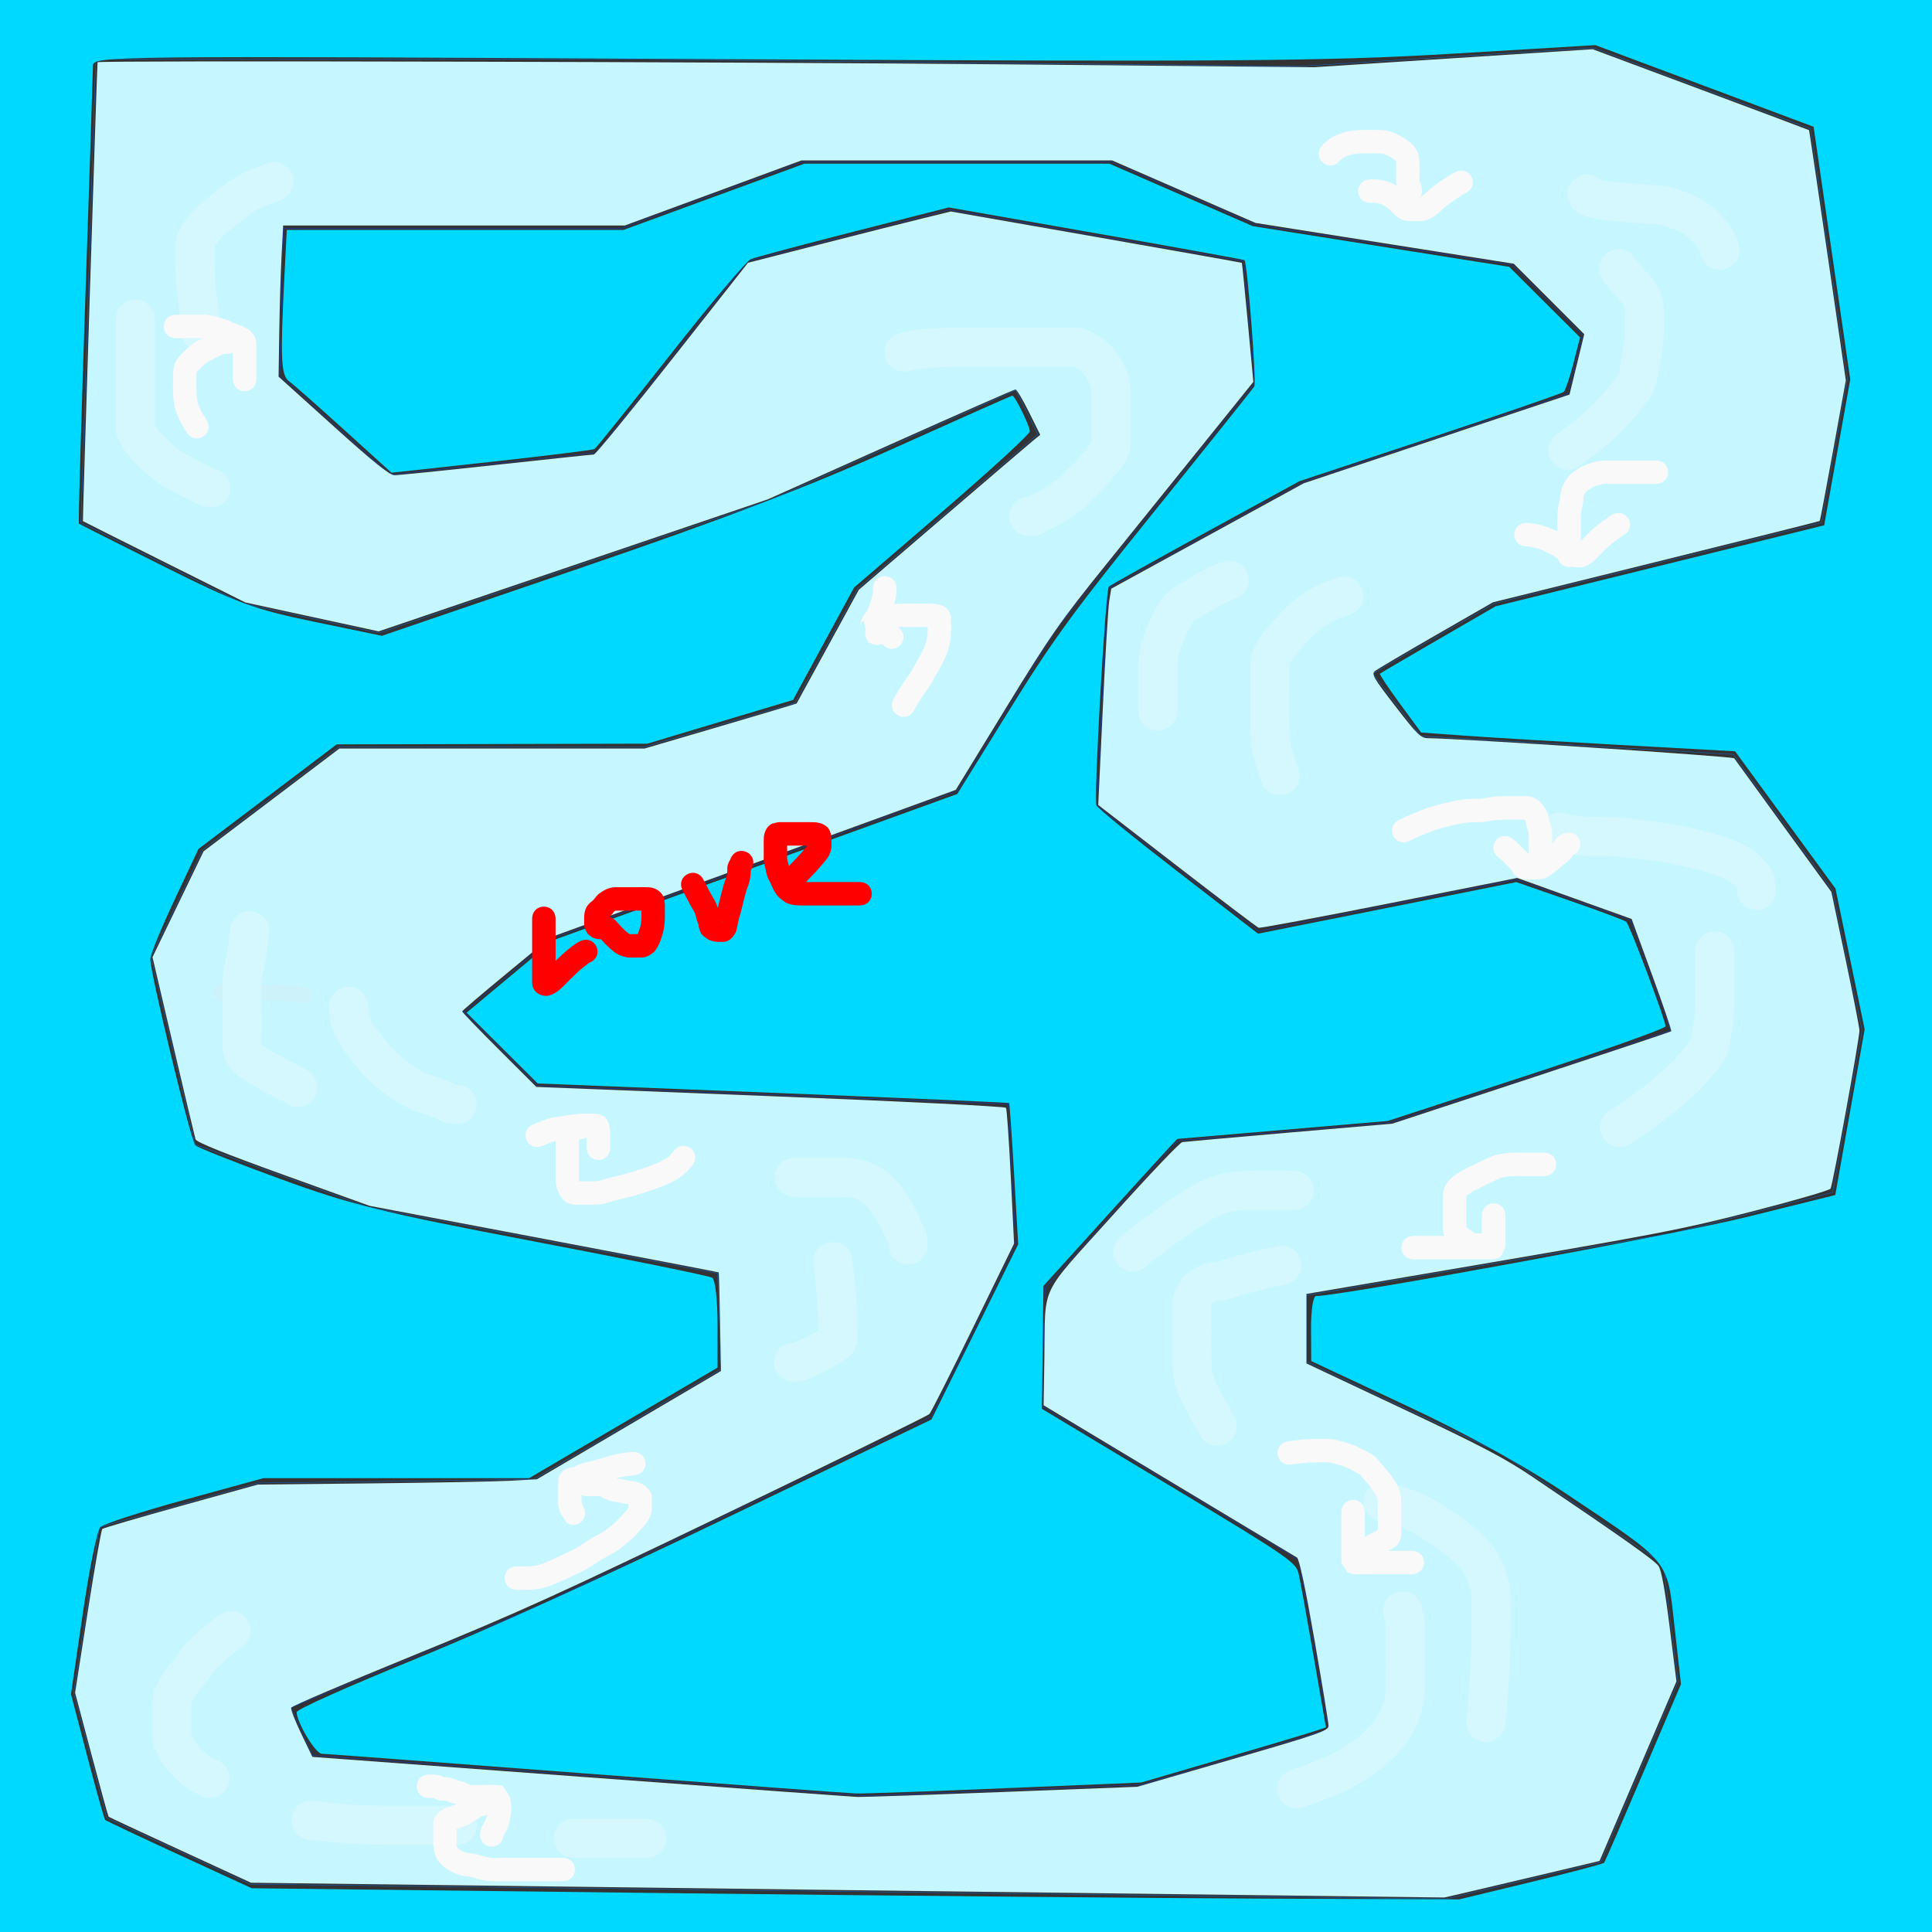 <?xml version="1.0" encoding="UTF-8" standalone="no"?>
<!-- Created with Inkscape (http://www.inkscape.org/) -->

<svg
   xmlns:dc="http://purl.org/dc/elements/1.1/"
   xmlns:cc="http://creativecommons.org/ns#"
   xmlns:rdf="http://www.w3.org/1999/02/22-rdf-syntax-ns#"
   xmlns:svg="http://www.w3.org/2000/svg"
   xmlns="http://www.w3.org/2000/svg"
   xmlns:sodipodi="http://sodipodi.sourceforge.net/DTD/sodipodi-0.dtd"
   xmlns:inkscape="http://www.inkscape.org/namespaces/inkscape"
   width="6000"
   height="6000"
   id="svg3046"
   version="1.1"
   inkscape:version="0.48.3.1 r9886"
   sodipodi:docname="3-track.svg">
  <rect width="100%" height="100%" fill="#333333" stroke="none"/>
  <defs
     id="defs3048" />
  <sodipodi:namedview
     id="base"
     pagecolor="#ffffff"
     bordercolor="#666666"
     borderopacity="1.0"
     inkscape:pageopacity="0.0"
     inkscape:pageshadow="2"
     inkscape:zoom="0.12374369"
     inkscape:cx="3033.3494"
     inkscape:cy="2821.9584"
     inkscape:document-units="px"
     inkscape:current-layer="layer1"
     showgrid="false"
     inkscape:window-width="1295"
     inkscape:window-height="747"
     inkscape:window-x="0"
     inkscape:window-y="19"
     inkscape:window-maximized="0" />
  <g
     inkscape:label="Layer 1"
     inkscape:groupmode="layer"
     id="layer1"
     transform="translate(0,4947.638)">
    <path
       style="fill:none;stroke:#0078ff;stroke-width:1px;stroke-linecap:butt;stroke-linejoin:miter;stroke-opacity:1"
       d="M 297.143,182.857 1840,182.857 4034.286,205.714 4948.571,148.571 5622.857,400 5737.143,1177.143 5657.143,1622.857 4640,1874.286 4262.857,2091.429 4411.429,2285.714 5382.857,2342.857 5691.429,2765.714 5782.857,3200 5691.429,3702.857 5200,3828.571 4057.143,4022.857 4057.143,4228.571 4662.857,4514.286 5165.714,4857.143 5211.429,5222.857 4971.429,5782.857 4491.429,5897.143 777.143,5851.429 331.429,5645.714 228.571,5257.143 308.571,4742.857 800,4605.714 1657.143,4594.286 2240,4251.429 2228.571,3954.286 1142.857,3748.571 605.714,3554.286 468.571,2971.429 628.571,2640 1051.429,2320 2000,2320 2468.571,2182.857 2662.857,1828.571 3222.857,1348.571 3154.286,1211.429 2388.571,1554.286 1177.143,1965.714 754.286,1874.286 251.429,1622.857 z"
       id="path3058"
       inkscape:connector-curvature="0"
       transform="translate(0,-4947.638)" />
    <path
       style="fill:none;stroke:#0040ff;stroke-width:1px;stroke-linecap:butt;stroke-linejoin:miter;stroke-opacity:1"
       d="M 880,708.571 1931.429,708.571 2491.429,502.857 3451.429,502.857 3897.143,697.143 4697.143,822.857 4914.286,1040 4868.571,1222.857 4045.714,1497.143 3440,1828.571 3405.714,2502.857 3908.571,2891.429 4708.571,2731.429 5062.857,2857.143 5188.571,3200 4320,3485.714 3657.143,3542.857 3245.714,4000 3234.286,4365.714 4034.286,4845.714 4125.714,5371.429 3542.857,5542.857 2685.714,5577.143 971.429,5451.429 902.857,5302.857 1657.143,4994.286 2891.429,4400 3154.286,3862.857 3131.429,3428.571 1668.571,3371.429 1440,3142.857 1714.286,2914.286 2971.429,2457.143 3280,1954.286 3897.143,1188.571 3862.857,811.429 2948.571,651.429 2320,811.429 1851.429,1405.714 1211.429,1474.286 868.571,1165.714 z"
       id="path3060"
       inkscape:connector-curvature="0"
       transform="translate(0,-4947.638)" />
    <path
       style="fill:#00d9ff;stroke:none;stroke-width:10;stroke-linecap:butt;stroke-linejoin:miter;stroke-opacity:1;stroke-miterlimit:4;stroke-dasharray:none;fill-opacity:1"
       d="M 880,708.571 262.857,708.571 z"
       id="path3830"
       inkscape:connector-curvature="0"
       transform="translate(0,-4947.638)" />
    <path
       style="fill:#00d9ff;fill-opacity:1;stroke:none"
       d="M 1818.492,5507.74 C 1378.492,5474.328 1009.579,5446.649 998.685,5446.231 979.399,5445.49 921.285,5348.516 921.407,5317.279 921.44,5308.779 1074.003,5240.372 1284.264,5154.578 1525.148,5056.289 1856.369,4906.034 2269.921,4707.444 L 2892.778,4408.345 3027.425,4136.264 3162.072,3864.183 3149.338,3646.264 C 3142.335,3526.408 3135.374,3427.113 3133.869,3425.609 3132.364,3424.104 2802.36,3409.811 2400.527,3393.846 L 1669.921,3364.82 1559.45,3254.885 1448.978,3144.949 1584.2,3032.184 1719.423,2919.418 2346.1,2692.64 2972.778,2465.863 3132.778,2207.933 C 3271.714,1983.959 3331.897,1901.544 3589.921,1581.915 3753.349,1379.467 3890.808,1207.464 3895.384,1199.685 3902.543,1187.515 3873.677,816.846 3864.886,808.054 3863.13,806.299 3655.74,768.71 3404.019,724.525 L 2946.345,644.187 2650.99,719.509 C 2488.545,760.936 2344.755,799.371 2331.457,804.92 2318.16,810.469 2205.675,944.089 2081.492,1101.855 1957.31,1259.62 1851.555,1391.266 1846.483,1394.4 1841.411,1397.535 1697.414,1415.402 1526.489,1434.104 L 1215.718,1468.109 1067.708,1333.932 C 986.302,1260.135 909.783,1192.7 897.666,1184.076 872.569,1166.214 870.214,1113.573 883.159,859.756 L 890.591,714.042 1413.471,714.042 1936.352,714.042 2217.238,611.184 2498.125,508.327 2971.642,508.327 3445.16,508.327 3668.004,605.355 3890.849,702.383 4288.916,765.519 4686.983,828.654 4797.004,938.262 4907.024,1047.87 4886.358,1128.213 C 4874.992,1172.402 4861.501,1212.362 4856.378,1217.014 4851.255,1221.665 4664.492,1285.969 4441.349,1359.91 L 4035.635,1494.349 3744.207,1653.761 C 3583.921,1741.438 3448.637,1817.124 3443.575,1821.953 3433.068,1831.977 3396.383,2478.901 3405.042,2501.467 3408.163,2509.599 3522.393,2602.528 3658.888,2707.975 L 3907.059,2899.698 4307.913,2819.546 4708.768,2739.394 4875.059,2797.087 C 4966.519,2828.818 5045.396,2858.274 5050.341,2862.546 5061.053,2871.797 5172.93,3169.399 5172.435,3187.326 5172.246,3194.163 4978.103,3263.076 4741.006,3340.468 L 4309.921,3481.18 3984.442,3509.039 C 3805.429,3524.362 3657.863,3536.899 3656.517,3536.899 3655.171,3536.899 3561.016,3639.647 3447.283,3765.228 L 3240.496,3993.557 3238.066,4184.408 3235.635,4375.258 3629.916,4612.154 C 3998.624,4833.686 4024.768,4851.529 4033.012,4887.261 4037.861,4908.276 4058.934,5024.318 4079.841,5145.132 L 4117.855,5364.794 4065.317,5381.641 C 4036.42,5390.907 3907.349,5429.371 3778.492,5467.115 L 3544.207,5535.743 3120.93,5553.464 C 2888.128,5563.21 2679.843,5570.578 2658.073,5569.837 2636.304,5569.095 2258.492,5541.152 1818.492,5507.74 z"
       id="path3857"
       inkscape:connector-curvature="0"
       transform="translate(0,-4947.638)" />
    <path
       style="fill:none;stroke:#000000;stroke-width:1px;stroke-linecap:butt;stroke-linejoin:miter;stroke-opacity:1"
       d="M -1163.696,-723.575 -1389.97,7034.396 7693.322,7196.021 7677.159,-1224.611 -1244.508,-804.388 z"
       id="path3859"
       inkscape:connector-curvature="0"
       transform="translate(0,-4947.638)" />
    <path
       style="fill:#00d9ff;fill-opacity:1;stroke:none"
       d="M 3109.313,7107.718 C 646.965,7063.227 -1370.543,7024.337 -1374.038,7021.295 -1377.533,7018.253 -1329.378,5275.505 -1267.027,3148.521 -1153.907,-710.336 -1153.73,-718.799 -1185.711,-754.016 L -1217.761,-789.31 -1163.422,-797.517 C -1088.274,-808.868 7659.611,-1216.494 7667.11,-1208.994 7670.438,-1205.667 7675.438,686.097 7678.222,2994.925 L 7683.284,7192.795 7634.796,7190.702 C 7608.128,7189.551 5571.661,7152.208 3109.313,7107.718 z M 4754.269,5844.951 C 4876.733,5815.383 4979.128,5788.354 4981.815,5784.885 4984.501,5781.416 5039.286,5655.199 5103.559,5504.401 L 5220.419,5230.224 5200.443,5051.853 C 5176.75,4840.293 5190.841,4857.733 4870.095,4643.018 4731.588,4550.298 4558.206,4454.53 4365.61,4364.365 L 4072.16,4226.984 4071.569,4125.969 C 4071.239,4069.547 4078.056,4024.954 4087.011,4024.954 4163.039,4024.954 5205.938,3833.664 5422.687,3779.962 L 5699.593,3711.356 5745.219,3454.036 5790.845,3196.715 5745.547,2978.11 5700.248,2759.505 5544.362,2546.331 5388.475,2333.157 5032.773,2313.625 C 4837.136,2302.882 4617.713,2289.766 4545.166,2284.477 L 4413.263,2274.862 4347.477,2185.248 C 4311.295,2135.96 4283.375,2094.084 4285.431,2092.19 4287.488,2090.296 4369.175,2042.419 4466.958,1985.795 L 4644.745,1882.844 5154.933,1757.119 5665.12,1631.393 5705.618,1404.868 5746.116,1178.343 5689.211,786.028 5632.305,393.713 5293.488,266.917 4954.671,140.121 4508.784,166.869 C 4119.342,190.231 3824.024,192.321 2175.932,183.375 325.999,173.334 288.962,173.739 288.71,203.997 288.569,220.972 277.862,547.201 264.917,928.95 251.972,1310.698 242.996,1624.44 244.971,1626.154 246.945,1627.867 364.93,1687.346 507.16,1758.33 739.192,1874.132 787.344,1891.868 975.871,1930.97 L 1185.983,1974.55 1800.155,1764.741 C 2248.869,1611.455 2511.932,1511.009 2776.626,1391.891 2975.889,1302.219 3141.166,1228.851 3143.906,1228.851 3152.107,1228.851 3198.206,1322.976 3198.206,1339.721 3198.206,1348.246 3075.374,1460.88 2925.244,1590.019 L 2652.283,1824.816 2557.549,1999.277 2462.815,2173.738 2236.541,2241.631 2010.267,2309.523 1527.921,2310.629 1045.575,2311.735 830.982,2474.109 616.388,2636.483 541.571,2795.542 C 500.422,2883.024 466.754,2965.231 466.754,2978.222 466.754,3022.036 592.697,3543.192 606.561,3556.748 614.116,3564.135 733.03,3611.277 870.815,3661.507 1091.495,3741.959 1185.273,3765.037 1658.19,3855.28 1953.461,3911.624 2202.565,3962.37 2211.753,3968.049 2221.087,3973.817 2228.46,4037.698 2228.46,4112.8 L 2228.46,4247.226 1935.671,4418.932 1642.882,4590.639 1230.272,4590.639 817.662,4590.639 573.518,4657.678 C 439.238,4694.549 321.353,4732.733 311.551,4742.53 301.748,4752.328 277.236,4873.078 257.079,5010.862 L 220.43,5261.38 270.974,5454.096 C 298.773,5560.089 323.81,5649.104 326.612,5651.905 329.414,5654.707 433.005,5703.603 556.814,5760.563 L 781.921,5864.127 2058.754,5879.066 C 2761.012,5887.283 3604.692,5895.064 3933.597,5896.358 L 4531.608,5898.711 4754.269,5844.951 z"
       id="path3861"
       inkscape:connector-curvature="0"
       transform="translate(0,-4947.638)" />
    <path
       style="fill:#c6f6ff;fill-opacity:1;stroke:none"
       d="M 2632.568,5869.961 779.592,5847.013 559.736,5745.741 C 438.814,5690.041 338.719,5643.361 337.302,5642.007 335.884,5640.653 311.876,5553.466 283.95,5448.257 L 233.175,5256.967 272.437,5005.372 C 294.03,4866.994 314.402,4751.326 317.707,4748.331 321.012,4745.335 430.994,4713.08 562.112,4676.652 L 800.508,4610.419 1152.041,4606.759 C 1345.384,4604.746 1540.447,4601.064 1585.514,4598.576 L 1667.453,4594.054 1953.209,4425.911 2238.965,4257.769 2236.164,4105.4 C 2234.623,4021.597 2232.733,3952.353 2231.964,3951.524 2231.195,3950.696 1986.988,3903.869 1689.283,3847.464 L 1148.001,3744.91 879.575,3648.11 C 695.799,3581.836 609.876,3547.118 607.113,3538.018 604.894,3530.707 573.943,3400.491 538.334,3248.648 L 473.59,2972.57 552.929,2808.181 632.268,2643.791 843.155,2484.228 1054.041,2324.665 1527.83,2324.665 2001.619,2324.665 2237.38,2255.39 C 2367.049,2217.29 2473.524,2185.47 2473.991,2184.68 2474.458,2183.89 2518.122,2104.105 2571.022,2007.381 L 2667.204,1831.519 2928.631,1607.361 C 3072.415,1484.074 3199.161,1375.802 3210.289,1366.757 L 3230.52,1350.311 3195.592,1279.884 C 3176.381,1241.149 3157.534,1209.456 3153.709,1209.456 3149.885,1209.456 2975.232,1286.266 2765.591,1380.144 L 2384.427,1550.832 1780.219,1755.801 1176.011,1960.77 968.931,1915.895 761.85,1871.02 510.458,1745.413 C 372.193,1676.329 258.353,1619.192 257.481,1618.443 256.13,1617.282 301.387,198.938 302.956,193.243 304.558,187.431 2294.704,192.07 3123.859,199.818 L 4081.484,208.766 4513.829,180.798 4946.174,152.829 5281.545,277.915 C 5465.999,346.712 5617.473,403.535 5618.154,404.188 5618.834,404.841 5644.824,579.929 5675.908,793.274 L 5732.425,1181.172 5692.969,1398.575 C 5671.268,1518.147 5652.552,1616.859 5651.377,1617.936 5650.202,1619.012 5421.351,1676.292 5142.82,1745.225 L 4636.4,1870.559 4459.957,1971.973 C 4362.913,2027.751 4277.549,2078.104 4270.257,2083.869 4258.416,2093.231 4265.164,2104.921 4333.45,2193.345 4402.614,2282.905 4412.35,2292.357 4435.601,2292.52 4531.671,2293.193 5381.765,2349.044 5385.715,2354.942 5388.425,2358.987 5457.441,2454.024 5539.084,2566.135 L 5687.527,2769.973 5731.013,2976.446 C 5754.931,3090.006 5774.584,3190.731 5774.688,3200.28 5774.964,3225.715 5691.937,3680.148 5684.947,3691.457 5681.68,3696.743 5575.941,3727.584 5449.972,3759.994 5217.248,3819.868 5157.556,3831.276 4424.936,3955.881 L 4057.24,4018.419 4057.24,4126.326 4057.24,4234.233 4355.706,4374.909 C 4599.358,4489.749 4673.564,4528.675 4759.766,4586.864 5035.786,4773.181 5138.396,4845.712 5150.587,4863.117 5159.64,4876.042 5170.587,4935.917 5185.105,5051.913 L 5206.366,5221.782 5086.964,5500.573 4967.563,5779.364 4807.366,5817.425 C 4719.258,5838.358 4610.804,5863.906 4566.357,5874.197 L 4485.545,5892.909 2632.568,5869.961 z M 3111.737,5565.293 3531.961,5548.998 3828.946,5462.777 C 4096.652,5385.056 4125.924,5374.901 4125.864,5359.778 4125.828,5350.551 4106.213,5230.628 4082.276,5093.284 4053.932,4930.658 4034.931,4841.302 4027.794,4837.07 4021.766,4833.497 3842.28,4725.653 3628.935,4597.418 L 3241.037,4364.263 3243.388,4219.256 C 3247.227,3982.549 3223.419,4032.398 3456.367,3773.317 3567.311,3649.926 3664.253,3548.025 3671.794,3546.87 3679.334,3545.716 3829.148,3532.373 4004.712,3517.22 L 4323.92,3489.669 4755.424,3347.761 C 4992.751,3269.712 5188.388,3204.394 5190.173,3202.609 5191.957,3200.825 5165.013,3121.654 5130.296,3026.675 L 5067.175,2853.985 4889.497,2790.289 4711.819,2726.592 4314.7,2805.398 C 4096.284,2848.741 3913.644,2882.859 3908.832,2881.216 3904.021,2879.573 3789.963,2793.133 3655.369,2689.128 L 3410.655,2500.027 3424.803,2200.214 C 3432.584,2035.317 3441.695,1884.134 3445.05,1864.254 L 3451.148,1828.107 3750.154,1664.417 4049.159,1500.727 4461.688,1363.044 4874.217,1225.361 4897.084,1131.603 4919.952,1037.845 4810.538,928.432 4701.125,819.019 4300.053,755.677 3898.981,692.335 3676.512,595.322 3454.044,498.309 2971.428,498.309 2488.813,498.309 2214.56,599.324 1940.308,700.339 1409.832,700.339 879.357,700.339 874.421,795.294 C 871.707,847.519 868.513,953.127 867.324,1029.979 L 865.163,1169.71 1034.866,1322.67 C 1158.796,1434.373 1210.019,1475.671 1224.772,1475.783 1235.884,1475.866 1377.709,1461.455 1539.94,1443.757 1702.17,1426.059 1839.131,1411.558 1844.298,1411.533 1849.464,1411.507 1959.283,1277.513 2088.34,1113.768 L 2322.99,816.049 2547.658,758.505 C 2671.225,726.856 2812.932,691.029 2862.561,678.889 L 2952.795,656.816 3404.002,735.865 C 3652.166,779.343 3855.87,815.555 3856.678,816.337 3857.485,817.12 3865.852,900.61 3875.272,1001.872 L 3892.398,1185.984 3744.591,1369.446 C 3663.297,1470.35 3524.863,1642.004 3436.961,1750.898 3291.67,1930.886 3263.097,1971.803 3122.712,2200.917 L 2968.286,2452.946 2878.387,2485.83 C 2828.943,2503.916 2545.728,2606.981 2249.02,2714.862 L 1709.552,2911.01 1572.652,3023.919 C 1497.356,3086.019 1435.556,3138.693 1435.318,3140.972 1435.079,3143.252 1486.809,3196.95 1550.273,3260.3 L 1665.661,3375.483 2392.587,3404.162 C 2805.293,3420.445 3121.549,3436.135 3124.223,3440.461 3126.813,3444.652 3133.521,3541.215 3139.13,3655.046 L 3149.328,3862.012 3022.61,4121.673 C 2952.915,4264.488 2891.655,4385.824 2886.476,4391.309 2881.297,4396.795 2601.515,4533.909 2264.738,4696.007 1730.574,4953.11 1604.89,5010.118 1280.086,5142.622 1075.306,5226.162 906.193,5298.467 904.281,5303.3 902.368,5308.132 916.421,5344.498 935.509,5384.112 L 970.214,5456.138 1802.58,5517.842 C 2260.381,5551.779 2647.673,5580.006 2663.229,5580.567 2678.786,5581.129 2880.614,5574.256 3111.737,5565.293 z"
       id="path3863"
       inkscape:connector-curvature="0"
       transform="translate(0,-4947.638)" />
    <path
       style="fill:#cef2f9;fill-opacity:1;stroke:none"
       id="path3867"
       d="M 686.556,3058.436 C 732.714,3058.436 778.872,3058.436 825.031,3058.436 861.466,3057.619 897.799,3061.066 934.036,3064.394 936.965,3064.642 939.893,3064.891 942.822,3065.139 976.985,3068.041 972.881,3116.355 938.718,3113.453 L 938.718,3113.453 C 935.679,3113.194 932.64,3112.936 929.601,3112.678 894.839,3109.484 859.985,3106.105 825.031,3106.923 778.872,3106.923 732.714,3106.923 686.556,3106.923 652.27,3106.923 652.27,3058.436 686.556,3058.436 z"
       inkscape:connector-curvature="0"
       transform="translate(0,-4947.638)" />
    <path
       style="fill:#d5f8ff;fill-opacity:1;stroke:none"
       id="path3883"
       d="M 834.615,2904.494 C 831.315,2924.628 830.396,2945.011 827.571,2965.196 824.336,2982.926 821.379,3000.659 816.797,3018.097 814.212,3027.779 813.035,3037.702 812.509,3047.681 812.003,3061.563 812.079,3075.459 812.088,3089.348 812.114,3105.465 812.138,3121.581 812.151,3137.698 812.16,3151.171 812.162,3164.643 812.163,3178.116 812.163,3191.389 812.163,3204.662 812.163,3217.936 811.358,3218.675 813.176,3261.736 812.454,3244.792 813.007,3246.164 813.313,3247.664 814.114,3248.908 813.228,3253.573 813.247,3245.732 813.956,3246.26 817.685,3249.033 815.894,3248.306 814.024,3245.458 822.027,3250.196 829.652,3255.758 837.458,3260.87 849.921,3268.791 862.967,3275.798 875.893,3282.982 891.495,3291.72 907.583,3299.417 923.482,3307.536 934.785,3312.93 945.934,3318.381 956.319,3325.427 1026.555,3374.557 957.073,3473.886 886.837,3424.756 L 886.837,3424.756 C 896.592,3428.612 867.17,3414.925 866.947,3414.763 850.738,3405.237 832.646,3398.654 816.593,3388.706 801.277,3380.063 785.726,3371.77 770.961,3362.221 762.149,3356.423 753.634,3350.27 744.594,3344.822 722.854,3328.819 705.56,3308.435 697.189,3282.314 695.6,3276.326 693.568,3270.439 692.424,3264.351 689.548,3249.053 691.522,3233.361 690.945,3217.934 690.945,3204.664 690.945,3191.393 690.945,3178.123 690.944,3164.68 690.942,3151.238 690.933,3137.796 690.92,3121.67 690.895,3105.544 690.869,3089.418 690.86,3073.124 690.775,3056.82 691.501,3040.538 692.626,3022.551 694.909,3004.656 699.581,2987.206 703.091,2973.937 705.1,2960.372 707.746,2946.865 711.632,2926.386 710.493,2905.017 715.046,2884.566 729.137,2800.018 848.706,2819.946 834.615,2904.494 z"
       inkscape:connector-curvature="0"
       transform="translate(0,-4947.638)" />
    <path
       style="fill:#d5f8ff;fill-opacity:1;stroke:none"
       id="path3885"
       d="M 1143.493,3128.885 C 1142.87,3145.095 1147.537,3161.137 1155.7,3175.073 1168.281,3195.515 1183.008,3214.4 1198.73,3232.486 1209.172,3247.316 1221.692,3259.986 1234.926,3272.241 1244.38,3279.94 1252.971,3289.446 1263.722,3295.427 1275.454,3304.304 1286.942,3312.56 1297.746,3319.876 1305.359,3323.838 1316.072,3329.707 1324.828,3334.876 1332.429,3337.428 1340.459,3339.73 1348.183,3342.627 1358.264,3343.623 1367.134,3351.471 1376.953,3352.824 1389.062,3356.65 1400.871,3361.553 1412.352,3366.954 1427.754,3374.89 1415.468,3369.426 1418.707,3369.89 1415.644,3369.34 1419.124,3369.619 1419.486,3369.634 1505.057,3374.593 1498.043,3495.608 1412.472,3490.649 L 1412.472,3490.649 C 1406.533,3490.277 1400.595,3489.846 1394.738,3488.715 1381.42,3485.913 1368.359,3481.863 1356.721,3474.653 1357.59,3474.937 1360.162,3475.872 1359.326,3475.503 1349.597,3471.197 1345.483,3470.15 1339.039,3467.96 1322.856,3462.341 1320.883,3460.254 1305.05,3455.912 1290.635,3450.241 1275.036,3447.358 1261.931,3438.499 1251.238,3431.084 1238.637,3426.96 1228.161,3419.132 1218.825,3410.862 1206.682,3405.548 1197.503,3396.959 1181.581,3386.216 1166.655,3374.114 1152.506,3361.128 1136.085,3345.886 1120.269,3330.04 1107.088,3311.831 1084.857,3286.076 1064.013,3259.071 1047.303,3229.332 1032.326,3197.73 1020.885,3164.424 1022.274,3128.885 1022.274,3043.171 1143.493,3043.171 1143.493,3128.885 z"
       inkscape:connector-curvature="0"
       transform="translate(0,-4947.638)" />
    <path
       style="fill:#d5f8ff;fill-opacity:1;stroke:none"
       id="path3887"
       d="M 2470.572,3595.837 C 2500.784,3595.837 2530.996,3595.837 2561.208,3595.837 2593.755,3595.732 2626.212,3594.933 2658.599,3598.532 2685.881,3602.337 2710.963,3612.823 2734.821,3626.113 2762.062,3641.579 2782.425,3665.03 2801.621,3689.224 2819.939,3711.429 2833.771,3736.882 2846.583,3762.536 2853,3777.14 2859.397,3791.749 2866.428,3806.003 2873.831,3819.461 2878.021,3833.991 2880.115,3849.134 2880.734,3855.487 2880.491,3852.495 2880.876,3858.107 2886.255,3943.652 2765.275,3951.259 2759.896,3865.714 L 2759.896,3865.714 C 2759.815,3863.602 2759.949,3866.688 2759.839,3864.214 2763.211,3872.646 2760.105,3863.244 2757.682,3859.559 2750.684,3845.321 2744.23,3830.812 2737.922,3816.265 2729.099,3798.13 2719.477,3780.033 2706.574,3764.457 2697.069,3752.414 2688.013,3739.6 2674.752,3731.401 2665.374,3725.722 2655.535,3721.338 2644.796,3718.962 2617.045,3715.635 2589.11,3717.479 2561.208,3717.055 2530.996,3717.055 2500.784,3717.055 2470.572,3717.055 2384.858,3717.055 2384.858,3595.837 2470.572,3595.837 z"
       inkscape:connector-curvature="0"
       transform="translate(0,-4947.638)" />
    <path
       style="fill:#d5f8ff;fill-opacity:1;stroke:none"
       id="path3889"
       d="M 2646.957,3913.24 C 2651.055,3949.056 2655.54,3984.792 2658.445,4020.735 2660.98,4054.674 2662.127,4088.697 2662.7,4122.72 2662.858,4132.824 2662.887,4142.929 2662.822,4153.034 2663.46,4172.4 2657.316,4188.169 2645.665,4204.243 2641.495,4209.996 2635.3,4213.964 2630.117,4218.824 2604.604,4236.124 2577.706,4251.493 2549.764,4264.514 2533.441,4273.592 2516.153,4280.65 2498.398,4286.355 2489.994,4288.919 2481.32,4290.125 2472.598,4290.841 2387.103,4296.969 2378.437,4176.061 2463.932,4169.933 L 2463.932,4169.933 C 2463.202,4170.225 2462.433,4170.432 2461.707,4170.823 2474.814,4166.764 2487.158,4160.944 2499.19,4154.35 2518.171,4145.856 2535.654,4134.712 2553.809,4124.639 2545.988,4135.262 2542.89,4145.838 2541.566,4158.603 2541.407,4160.142 2541.759,4152.216 2541.592,4153.963 2541.596,4153.392 2541.601,4152.821 2541.606,4152.25 2541.666,4143.082 2541.641,4133.913 2541.499,4124.744 2540.978,4093.28 2539.933,4061.815 2537.615,4030.426 2534.956,3996.97 2530.685,3963.726 2526.957,3930.383 2514.835,3845.53 2634.835,3828.387 2646.957,3913.24 z"
       inkscape:connector-curvature="0"
       transform="translate(0,-4947.638)" />
    <path
       style="fill:#d5f8ff;fill-opacity:1;stroke:none"
       id="path3891"
       d="M 752.258,5113.773 C 733.68,5129.436 713.177,5142.787 695.692,5159.725 683.541,5171.389 669.873,5181.51 659.228,5194.593 651.029,5208.718 641.04,5222.033 631.135,5235.049 622.762,5244.359 614.78,5255.049 607.773,5264.928 602.193,5275.272 598.83,5279.774 592.937,5289.905 597.009,5283.195 594.384,5295.711 594.24,5298.05 593.76,5308.792 593.851,5319.548 593.871,5330.298 593.917,5345.914 593.943,5361.53 593.957,5377.146 592.797,5388.367 597.142,5394.277 602.426,5403.832 610.889,5417.044 621.886,5428.377 632.647,5439.706 642.488,5447.892 652.618,5456.58 664.203,5462.249 666.509,5463.404 668.882,5464.409 671.288,5465.334 750.641,5497.739 704.815,5609.961 625.462,5577.556 L 625.462,5577.556 C 618.463,5574.649 611.512,5571.625 604.869,5567.953 583.165,5555.358 562.478,5540.885 544.665,5523.092 526.237,5503.613 508.014,5483.628 494.997,5459.981 481.794,5434.107 470.917,5406.952 472.738,5377.252 472.725,5361.675 472.699,5346.098 472.653,5330.522 472.628,5316.767 472.535,5303.002 473.34,5289.264 475.046,5267.326 478.374,5245.381 489.851,5226.13 493.69,5220.033 498.312,5212.58 505.267,5200.226 514.474,5186.39 524.567,5173.061 535.512,5160.549 546.859,5146.933 555.393,5131.145 566.076,5117.027 580.17,5100.293 596.331,5085.785 612.73,5071.344 632.971,5052.652 654.986,5036.243 676.533,5019.117 743.465,4965.572 819.189,5060.228 752.258,5113.773 z"
       inkscape:connector-curvature="0"
       transform="translate(0,-4947.638)" />
    <path
       style="fill:#d5f8ff;fill-opacity:1;stroke:none"
       id="path3893"
       d="M 976.916,5593.333 C 1012.782,5596.523 1048.494,5601.138 1084.379,5604.154 1121.987,5607.034 1159.716,5607.619 1197.416,5608.011 1226.368,5608.225 1255.321,5608.156 1284.273,5608.122 1307.245,5608.093 1330.216,5608.076 1353.188,5608.065 1368.04,5608.06 1382.892,5608.06 1397.744,5608.06 1403.982,5608.06 1410.22,5608.06 1416.458,5608.06 1502.173,5608.062 1502.17,5729.28 1416.456,5729.279 L 1416.456,5729.279 C 1410.218,5729.279 1403.981,5729.279 1397.744,5729.279 1382.91,5729.278 1368.076,5729.278 1353.242,5729.284 1330.3,5729.294 1307.358,5729.311 1284.416,5729.34 1254.994,5729.375 1225.572,5729.444 1196.15,5729.222 1155.461,5728.795 1114.743,5728.109 1074.157,5724.941 1036.667,5721.749 999.346,5717.035 961.881,5713.615 876.828,5702.984 891.864,5582.702 976.916,5593.333 z"
       inkscape:connector-curvature="0"
       transform="translate(0,-4947.638)" />
    <path
       style="fill:#d5f8ff;fill-opacity:1;stroke:none"
       id="path3895"
       d="M 1784.635,5648.467 C 1821.073,5648.467 1857.511,5648.467 1893.949,5648.467 1925.018,5648.467 1956.086,5648.467 1987.155,5648.467 1992.845,5648.467 1998.535,5648.467 2004.225,5648.467 2089.939,5648.467 2089.939,5769.685 2004.225,5769.685 L 2004.225,5769.685 C 1998.535,5769.685 1992.845,5769.685 1987.155,5769.685 1956.086,5769.685 1925.018,5769.685 1893.949,5769.685 1857.511,5769.685 1821.073,5769.685 1784.635,5769.685 1698.921,5769.685 1698.921,5648.467 1784.635,5648.467 z"
       inkscape:connector-curvature="0"
       transform="translate(0,-4947.638)" />
    <path
       style="fill:#d5f8ff;fill-opacity:1;stroke:none"
       id="path3897"
       d="M 4011.081,5496.101 C 4049.592,5483.635 4087.502,5469.49 4124.57,5453.235 4166.652,5432.082 4206.538,5406.241 4240.85,5373.885 4260.305,5354.704 4278.562,5333.283 4288.742,5307.644 4295.052,5292.975 4300.761,5277.788 4302.71,5261.853 4303.805,5247.316 4303.514,5232.708 4303.482,5218.14 4303.395,5195.194 4303.326,5172.247 4303.283,5149.301 4303.257,5133.564 4303.251,5117.827 4303.248,5102.09 4303.248,5087.088 4303.249,5072.086 4303.249,5057.084 4302.895,5050.016 4303.681,5042.877 4303.25,5035.814 4303.149,5034.163 4303.763,5042.278 4303.076,5040.773 4302.527,5039.57 4302.338,5038.233 4301.969,5036.963 4299.815,5030.484 4298.31,5023.839 4297.038,5017.138 4281.839,4932.782 4401.137,4911.288 4416.336,4995.644 L 4416.336,4995.644 C 4416.941,4998.232 4417.612,5000.809 4418.43,5003.338 4423.491,5020.947 4425.444,5038.792 4424.467,5057.087 4424.467,5072.083 4424.466,5087.078 4424.467,5102.073 4424.469,5117.741 4424.475,5133.408 4424.501,5149.076 4424.544,5172.01 4424.613,5194.944 4424.7,5217.878 4424.744,5238.44 4425.14,5259.092 4422.631,5279.543 4418.454,5306.155 4410.792,5331.992 4399.649,5356.565 4381.181,5396.754 4355.777,5432.678 4323.19,5462.846 4278.363,5503.823 4227.948,5538.123 4173.053,5564.336 4132.609,5581.913 4091.397,5597.566 4049.414,5611.099 3968.098,5638.204 3929.766,5523.206 4011.081,5496.101 z"
       inkscape:connector-curvature="0"
       transform="translate(0,-4947.638)" />
    <path
       style="fill:#d5f8ff;fill-opacity:1;stroke:none"
       id="path3899"
       d="M 4555.202,5338.252 C 4559.072,5291.005 4563.133,5243.787 4565.912,5196.457 4568.349,5152.419 4569.402,5108.322 4569.88,5064.224 4570.087,5041.022 4570.025,5017.819 4569.991,4994.616 4569.66,4973.206 4572.161,4951.535 4565.242,4930.935 4561.326,4914.098 4553.641,4899.605 4545.377,4884.695 4537.753,4872.542 4527.361,4862.484 4517.51,4852.128 4495.638,4830.65 4470.236,4813.177 4445.157,4795.684 4421.724,4782.544 4400.924,4764.146 4375.831,4754.099 4363.19,4748.195 4350.496,4741.85 4337.036,4737.984 4324.744,4735.036 4312.825,4730.768 4300.444,4728.136 4290.984,4726.565 4289.325,4725.634 4276.242,4721.962 4196.789,4689.801 4242.271,4577.439 4321.723,4609.599 L 4321.723,4609.599 C 4292.629,4603.157 4320.15,4608.682 4326.243,4609.694 4342.291,4613.237 4357.869,4618.301 4373.751,4622.459 4391.019,4628.135 4408.003,4634.869 4424.279,4642.984 4456.317,4657.413 4485.079,4677.411 4514.595,4696.325 4546.307,4718.524 4578.207,4740.974 4605.431,4768.679 4622.387,4786.591 4639.422,4804.677 4651.623,4826.335 4664.177,4849.331 4675.521,4872.779 4681.991,4898.323 4690.227,4929.981 4692.711,4961.768 4691.209,4994.438 4691.244,5018.14 4691.305,5041.843 4691.091,5065.544 4690.587,5111.579 4689.477,5157.612 4686.921,5203.584 4683.97,5253.554 4679.759,5303.42 4675.485,5353.287 4664.853,5438.339 4544.571,5423.304 4555.202,5338.252 z"
       inkscape:connector-curvature="0"
       transform="translate(0,-4947.638)" />
    <path
       style="fill:#d5f8ff;fill-opacity:1;stroke:none"
       id="path3901"
       d="M 3725.521,4455.547 C 3708.633,4424.821 3691.514,4394.183 3675.781,4362.849 3658.413,4332.501 3648.369,4299.761 3643.291,4265.368 3640.126,4235.935 3640.253,4206.287 3640.274,4176.724 3640.376,4147.997 3640.476,4119.269 3640.537,4090.542 3641.84,4072.06 3638.385,4052.927 3641.896,4034.58 3643.351,4026.974 3645.863,4019.608 3647.847,4012.122 3665.072,3970.065 3686.593,3948.231 3728.045,3929.757 3742.235,3924.416 3757.123,3921.012 3772.206,3919.516 3780.092,3918.734 3782.96,3919.74 3779.503,3918.659 3809.85,3909.854 3839.948,3900.399 3870.59,3892.632 3899.172,3884.844 3927.978,3877.885 3957.228,3873.133 3966.808,3871.762 3966.985,3871.665 3957.82,3873.246 4038.909,3845.469 4078.191,3960.146 3997.102,3987.923 L 3997.102,3987.923 C 3979.899,3992.549 3986.863,3991.365 3976.482,3992.812 3950.709,3996.902 3925.423,4003.42 3900.235,4010.169 3866.856,4018.537 3834.365,4029.851 3800.921,4037.97 3791.954,4039.302 3782.849,4039.917 3774.015,4041.921 3772.947,4042.049 3771.324,4042.832 3770.789,4041.899 3770.518,4041.425 3771.346,4040.072 3770.834,4040.263 3767.005,4041.688 3765.982,4047.453 3763.022,4049.919 3762.827,4049.074 3763.287,4047.224 3762.436,4047.386 3761.145,4047.632 3761.98,4087.281 3761.755,4090.798 3761.694,4119.472 3761.595,4148.145 3761.492,4176.818 3761.472,4200.796 3761.321,4224.827 3763.363,4248.739 3765.955,4270.303 3773.263,4289.915 3784.262,4308.759 3798.774,4338.14 3815.161,4366.595 3830.768,4395.406 3873.294,4469.827 3768.047,4529.968 3725.521,4455.547 z"
       inkscape:connector-curvature="0"
       transform="translate(0,-4947.638)" />
    <path
       style="fill:#d5f8ff;fill-opacity:1;stroke:none"
       id="path3903"
       d="M 3482.33,3839.407 C 3516.288,3809.895 3553.118,3783.805 3589.832,3757.862 3623.112,3732.341 3657.974,3709.28 3694.067,3687.982 3719.725,3672.393 3746.975,3660.096 3775.328,3650.383 3803.559,3641.351 3833.079,3638.255 3862.527,3636.66 3879.516,3635.931 3896.524,3636.015 3913.524,3636.093 3928.728,3636.195 3943.933,3636.212 3959.138,3636.228 3975.952,3636.242 3992.767,3636.244 4009.582,3636.244 4011.539,3636.244 4013.497,3636.244 4015.454,3636.244 4101.168,3636.243 4101.17,3757.461 4015.456,3757.463 L 4015.456,3757.463 C 4013.497,3757.463 4011.538,3757.463 4009.579,3757.463 3992.722,3757.462 3975.864,3757.461 3959.007,3757.447 3943.66,3757.43 3928.313,3757.412 3912.966,3757.31 3898.268,3757.242 3883.564,3757.146 3868.872,3757.712 3850.327,3758.639 3831.636,3760.079 3813.738,3765.355 3793.277,3771.869 3774.11,3781.425 3755.666,3792.383 3722.41,3812.003 3690.369,3833.295 3659.752,3856.883 3625.655,3880.939 3591.409,3905.084 3559.932,3932.53 3494.084,3987.402 3416.482,3894.28 3482.33,3839.407 z"
       inkscape:connector-curvature="0"
       transform="translate(0,-4947.638)" />
    <path
       style="fill:#d5f8ff;fill-opacity:1;stroke:none"
       id="path3905"
       d="M 5003.215,3446.413 C 5040.447,3423.862 5074.862,3396.897 5109.337,3370.4 5137.672,3348.633 5164.714,3325.287 5190.861,3300.955 5203.554,3288.964 5213.866,3274.709 5225.257,3261.49 5233.789,3251.464 5244.837,3239.707 5251.2,3229.93 5245.735,3240.387 5251.15,3225.123 5252.815,3217.664 5256.592,3197.057 5260.284,3176.476 5262.677,3155.637 5264.611,3135.929 5264.808,3116.116 5264.964,3096.332 5265.056,3072.979 5264.988,3049.625 5264.959,3026.272 5264.938,3008.227 5264.925,2990.181 5264.917,2972.135 5264.915,2967.226 5264.915,2962.317 5264.914,2957.408 5264.91,2871.693 5386.128,2871.687 5386.133,2957.401 L 5386.133,2957.401 C 5386.133,2962.295 5386.134,2967.189 5386.135,2972.083 5386.143,2990.096 5386.156,3008.109 5386.177,3026.122 5386.207,3049.85 5386.277,3073.578 5386.178,3097.306 5385.98,3121.424 5385.618,3145.575 5383.09,3169.584 5380.127,3194.988 5375.591,3220.062 5370.869,3245.181 5367.884,3257.722 5364.812,3276.312 5355.26,3292.102 5344.137,3309.566 5330.759,3325.243 5317.015,3340.701 5302.707,3357.239 5289.771,3375.081 5273.41,3389.722 5244.464,3416.625 5214.535,3442.449 5183.182,3466.528 5144.34,3496.352 5105.508,3526.598 5063.356,3551.66 4988.935,3594.186 4928.794,3488.939 5003.215,3446.413 z"
       inkscape:connector-curvature="0"
       transform="translate(0,-4947.638)" />
    <path
       style="fill:#d5f8ff;fill-opacity:1;stroke:none"
       id="path3907"
       d="M 5394.215,2761.712 C 5392.069,2749.281 5388.022,2750.715 5378.917,2742.826 5357.118,2725.87 5329.714,2718.477 5303.942,2709.731 5264.991,2698.656 5225.549,2689.241 5185.824,2681.392 5156.398,2676.19 5127.048,2670.977 5097.246,2668.521 5070.786,2665.487 5044.452,2661.468 5017.872,2659.616 4993.984,2658.278 4970.044,2658.39 4946.128,2658.34 4917.056,2658.365 4887.879,2655.497 4859.239,2650.554 4850.43,2648.845 4841.839,2646.267 4833.166,2644.009 4750.243,2622.313 4780.926,2505.042 4863.849,2526.738 L 4863.849,2526.738 C 4869.671,2528.267 4875.449,2529.94 4881.3,2531.36 4902.481,2535.977 4924.814,2536.521 4946.388,2537.122 4973.111,2537.18 4999.862,2537.089 5026.547,2538.708 5053.654,2540.695 5080.573,2544.284 5107.524,2547.74 5141.78,2550.726 5175.603,2556.32 5209.416,2562.492 5254.352,2571.442 5299.025,2581.98 5342.973,2594.968 5384.611,2609.156 5427.016,2623.45 5460.538,2653.204 5495.156,2685.468 5513.311,2713.429 5515.433,2761.712 5515.433,2847.426 5394.215,2847.426 5394.215,2761.712 z"
       inkscape:connector-curvature="0"
       transform="translate(0,-4947.638)" />
    <path
       style="fill:#d5f8ff;fill-opacity:1;stroke:none"
       id="path3909"
       d="M 3915.75,2421.822 C 3906.981,2396.453 3897.913,2371.22 3891.293,2345.185 3883.89,2311.171 3883.553,2276.218 3883,2241.571 3882.718,2216.707 3882.853,2191.841 3882.923,2166.976 3882.99,2141.664 3883.008,2116.352 3883.02,2091.041 3882.077,2064.873 3883.174,2039.484 3893.561,2014.92 3896.611,2007.705 3900.771,2001.011 3904.376,1994.056 3922.923,1962.062 3949.084,1935.796 3973.133,1908.075 3996.654,1882.37 4023.415,1859.704 4051.967,1839.806 4074.78,1825.389 4099.263,1813.458 4124.463,1803.825 4133.6,1800.921 4141.644,1798.596 4148.242,1796.065 4228.282,1765.399 4271.651,1878.594 4191.61,1909.26 L 4191.61,1909.26 C 4183.388,1912.407 4175.078,1915.244 4166.58,1917.491 4150.488,1922.957 4135.347,1931.546 4120.549,1939.758 4100.116,1953.387 4081.591,1970.017 4064.566,1987.661 4046.097,2008.822 4026.07,2028.866 4010.606,2052.445 4009.332,2054.367 4008.177,2056.375 4006.784,2058.213 4006.353,2058.782 4005.846,2059.391 4005.17,2059.619 4004.83,2059.733 4004.278,2058.713 4004.245,2059.07 4003.273,2069.657 4005.042,2080.497 4004.239,2091.101 4004.226,2116.507 4004.208,2141.912 4004.141,2167.318 4004.073,2191.433 4003.94,2215.55 4004.203,2239.664 4004.598,2265.17 4004.532,2290.904 4008.971,2316.101 4014.766,2340.823 4024.837,2364.288 4032.304,2388.521 4055.852,2470.937 3939.298,2504.238 3915.75,2421.822 z"
       inkscape:connector-curvature="0"
       transform="translate(0,-4947.638)" />
    <path
       style="fill:#d5f8ff;fill-opacity:1;stroke:none"
       id="path3911"
       d="M 3535.534,2204.108 C 3535.534,2178.813 3535.534,2153.519 3535.534,2128.224 3535.534,2105.185 3535.534,2082.145 3535.534,2059.106 3536.385,2027.805 3543.481,1997.484 3554.064,1968.174 3562.438,1943.728 3574.211,1920.714 3585.281,1897.437 3595.569,1875.536 3610.54,1856.544 3626.957,1838.992 3649.067,1819.705 3675.673,1806.464 3700.789,1791.519 3726.578,1774.93 3754.535,1761.887 3782.712,1749.901 3785.802,1748.7 3788.891,1747.499 3791.98,1746.298 3871.952,1715.454 3915.573,1828.552 3835.6,1859.396 L 3835.6,1859.396 C 3833.635,1860.144 3831.669,1860.893 3829.703,1861.641 3806.581,1871.181 3783.804,1882.119 3762.774,1895.69 3746.66,1905.278 3730.538,1915.792 3713.668,1923.698 3705.275,1930.011 3699.958,1940.847 3694.694,1949.617 3685.146,1969.591 3674.907,1989.298 3667.727,2010.3 3661.617,2025.969 3657.965,2042.303 3656.752,2059.106 3656.752,2082.145 3656.752,2105.185 3656.752,2128.224 3656.752,2153.519 3656.752,2178.813 3656.752,2204.108 3656.752,2289.822 3535.534,2289.822 3535.534,2204.108 z"
       inkscape:connector-curvature="0"
       transform="translate(0,-4947.638)" />
    <path
       style="fill:#d5f8ff;fill-opacity:1;stroke:none"
       id="path3913"
       d="M 4836.262,1347.498 C 4872.119,1321.48 4907.504,1294.975 4939.389,1264.157 4968.057,1236.181 4994.261,1205.96 5018.302,1173.965 5029.406,1160.82 5029.141,1147.321 5031.721,1131.102 5037.416,1103.81 5041.967,1076.327 5045.078,1048.625 5046.868,1032.118 5046.777,1015.498 5046.841,998.918 5045.424,981.678 5050.858,962.193 5042.1,946.287 5034.896,938.14 5028.49,929.489 5020.755,921.821 5009.975,910.674 4999.905,898.981 4990.124,886.95 4984.203,880.519 4979.964,873.43 4975.174,866.01 4935.15,790.214 5042.342,733.612 5082.366,809.408 L 5082.366,809.408 C 5069.094,790.954 5081.073,807.389 5084.315,810.648 5091.594,819.655 5098.859,828.555 5107.091,836.733 5126.703,856.871 5144.878,878.957 5156.069,904.996 5166.306,935.78 5170.039,966.978 5168.058,999.4 5167.972,1020.366 5167.896,1041.373 5165.53,1062.236 5162.178,1091.748 5157.605,1121.094 5151.432,1150.157 5145.863,1185.121 5138.251,1218.678 5115.16,1246.851 5087.149,1284.029 5056.648,1319.185 5023.26,1351.676 4987.615,1385.613 4949.004,1415.829 4908.993,1444.473 4840.422,1495.902 4767.691,1398.927 4836.262,1347.498 z"
       inkscape:connector-curvature="0"
       transform="translate(0,-4947.638)" />
    <path
       style="fill:#d5f8ff;fill-opacity:1;stroke:none"
       id="path3915"
       d="M 5280.935,783.696 C 5271.874,765.454 5257.303,750.897 5242.992,736.651 5222.846,719.655 5198.753,711.5 5174.24,703.46 5153.826,696.271 5132.17,695.801 5110.787,695.033 5077.069,691.73 5043.184,690.192 5009.507,686.56 4984.97,683.201 4960.325,681.259 4936.357,674.818 4923.167,670.723 4911.284,667.415 4899.165,659.708 4894.695,656.866 4891.263,652.65 4887.312,649.121 4884.968,646.06 4882.625,642.999 4880.281,639.938 4832.794,568.58 4933.71,501.424 4981.197,572.782 L 4981.197,572.782 C 4979.568,570.795 4977.939,568.808 4976.31,566.821 4961.345,554.496 4973.936,563.521 4951.662,552.795 4950.454,552.214 4954.25,553.495 4955.54,553.861 4960.103,555.153 4964.693,556.425 4969.129,558.113 4986.375,563.666 5005.327,562.247 5022.99,566.094 5053.648,569.712 5084.626,570.403 5115.315,573.9 5148.011,575.162 5180.87,577.356 5212.028,588.282 5254.765,602.308 5295.503,620.065 5328.966,651.197 5360.738,683.408 5390.111,718.54 5400.505,763.768 5414.596,848.316 5295.027,868.244 5280.935,783.696 z"
       inkscape:connector-curvature="0"
       transform="translate(0,-4947.638)" />
    <path
       style="fill:#d5f8ff;fill-opacity:1;stroke:none"
       id="path3917"
       d="M 561.645,1024.25 C 561.244,996.714 557.902,969.252 554.073,941.997 548.901,911.352 546.97,880.397 546.045,849.38 545.396,820.534 545.375,791.68 545.391,762.829 546.104,724.948 565.792,694.494 589.42,666.582 611.051,640.533 638.214,620.126 664.158,598.678 691.954,575.67 720.954,554.704 753.054,538.171 770.247,529.747 787.932,522.229 806.246,516.592 815.413,513.77 819.486,513.719 814.709,513.897 820.024,511.59 817.466,512.717 822.387,510.52 900.688,475.651 950,586.386 871.699,621.255 L 871.699,621.255 C 864.881,624.285 868.496,622.702 860.847,625.991 842.869,632.707 824.11,637.383 807.124,646.662 782.753,657.923 762.563,675.937 741.383,692.114 720.413,709.443 698.097,725.587 680.523,746.545 677.031,750.131 669.564,762.156 667.617,762.201 667.024,762.215 667.719,760.128 667.232,760.465 666.544,760.942 666.817,762.088 666.61,762.899 666.593,790.549 666.609,818.203 667.212,845.848 667.966,872.427 669.568,898.939 674.12,925.186 678.703,958.009 682.498,991.081 682.863,1024.25 682.863,1109.964 561.645,1109.964 561.645,1024.25 z"
       inkscape:connector-curvature="0"
       transform="translate(0,-4947.638)" />
    <path
       style="fill:#d5f8ff;fill-opacity:1;stroke:none"
       id="path3919"
       d="M 480.833,995.443 C 480.833,1024.033 480.833,1052.622 480.833,1081.211 480.833,1111.552 480.833,1141.892 480.833,1172.232 480.833,1197.255 480.833,1222.278 480.833,1247.301 480.833,1264.022 480.833,1280.743 480.833,1297.463 480.833,1308.628 480.833,1319.792 480.833,1330.956 482.486,1323.251 477.894,1345.669 479.645,1319.908 479.721,1318.786 480.988,1321.712 481.649,1322.622 486.55,1329.37 491.664,1335.811 497.018,1342.21 509.063,1356.516 523.059,1369.02 537.138,1381.281 546.56,1388.922 555.077,1397.933 565.905,1403.63 578.558,1411.312 591.775,1418.006 604.889,1424.854 616.012,1430.78 626.943,1436.806 638.158,1442.231 648.027,1446.839 657.461,1452.309 667.089,1457.427 665.745,1456.813 664.383,1455.979 663.096,1455.224 746.907,1473.188 721.502,1591.715 637.691,1573.75 L 637.691,1573.75 C 628.182,1571.613 618.832,1568.901 610.109,1564.419 597.038,1557.448 597.346,1556.656 584.853,1551.1 572.587,1544.938 560.608,1538.472 548.502,1532.159 533.365,1524.124 518.017,1516.432 503.385,1507.481 486.732,1497.124 471.245,1485.293 456.777,1472.033 438.216,1455.443 419.475,1438.896 403.678,1419.551 382.302,1393.587 360.985,1366.124 359.614,1330.956 359.614,1319.792 359.614,1308.628 359.614,1297.463 359.614,1280.743 359.614,1264.022 359.614,1247.301 359.614,1222.278 359.614,1197.255 359.614,1172.232 359.614,1141.892 359.614,1111.552 359.614,1081.211 359.614,1052.622 359.614,1024.033 359.614,995.443 359.614,909.729 480.833,909.729 480.833,995.443 z"
       inkscape:connector-curvature="0"
       transform="translate(0,-4947.638)" />
    <path
       style="fill:#d5f8ff;fill-opacity:1;stroke:none"
       id="path3921"
       d="M 2794.299,1034.489 C 2829.76,1024.962 2866.442,1022.078 2902.947,1019.855 2937.296,1018.111 2971.697,1017.918 3006.083,1017.821 3033.288,1017.801 3060.493,1017.862 3087.698,1017.893 3110.885,1017.916 3134.072,1017.924 3157.259,1017.927 3177.855,1017.929 3198.452,1017.928 3219.048,1017.928 3236.509,1017.928 3253.97,1017.928 3271.431,1017.928 3284.644,1017.928 3297.857,1017.928 3311.07,1017.928 3321.989,1017.928 3332.908,1017.928 3343.827,1017.928 3367.844,1018.641 3388.748,1028.416 3408.755,1040.805 3426.414,1052.004 3442.087,1065.754 3456.421,1080.886 3472.265,1098.167 3483.01,1119.03 3493.64,1139.704 3504.873,1161.796 3508.914,1185.993 3510.744,1210.422 3511.7,1228.739 3511.492,1247.091 3511.437,1265.425 3511.369,1283.306 3511.328,1301.187 3511.306,1319.068 3511.29,1334.633 3511.289,1350.199 3511.289,1365.764 3512.778,1386.04 3508.163,1404.909 3499.557,1423.276 3486.706,1450.54 3465.854,1472.803 3446.262,1495.312 3426.735,1518.394 3405.338,1539.659 3383.86,1560.868 3369.057,1577.468 3350.62,1589.766 3332.658,1602.554 3319.284,1612.407 3304.756,1620.479 3290.648,1629.16 3278.063,1636.003 3265.303,1642.353 3252.08,1647.851 3250.57,1648.478 3255.116,1646.633 3256.634,1646.025 3257.431,1645.572 3259.769,1644.131 3259.026,1644.668 3247.599,1652.935 3235.58,1658.49 3221.897,1662.065 3215.098,1663.678 3208.147,1664.22 3201.186,1664.474 3115.51,1667.039 3111.883,1545.875 3197.559,1543.31 L 3197.559,1543.31 C 3196.528,1543.504 3195.498,1543.711 3194.486,1543.986 3186.366,1546.675 3179.206,1552.491 3194.255,1542.088 3205.165,1536.311 3216.353,1531.079 3227.447,1525.722 3239.255,1518.595 3251.29,1511.79 3262.476,1503.719 3275.23,1494.681 3288.589,1486.52 3298.849,1474.456 3318.175,1455.498 3337.33,1436.398 3354.854,1415.698 3367.092,1401.657 3381.035,1387.914 3389.883,1371.649 3390.601,1370.134 3391.791,1365.446 3392.037,1367.104 3392.411,1369.619 3390.649,1372.014 3390.312,1374.534 3389.99,1376.937 3390.303,1379.39 3390.071,1381.804 3389.919,1383.383 3390.071,1378.631 3390.071,1377.045 3390.071,1371.223 3390.071,1371.665 3390.071,1365.76 3390.071,1350.146 3390.072,1334.532 3390.088,1318.918 3390.11,1300.965 3390.151,1283.013 3390.219,1265.061 3390.266,1249.667 3390.441,1234.263 3389.821,1218.878 3389.329,1210.734 3389.048,1202.382 3385.674,1194.814 3379.995,1183.56 3374.741,1171.972 3366.597,1162.283 3361.539,1154.444 3351.863,1149.771 3344.896,1143.839 3335.505,1138.014 3332.999,1139.286 3343.827,1139.146 3332.908,1139.146 3321.989,1139.146 3311.07,1139.146 3297.857,1139.146 3284.644,1139.146 3271.432,1139.146 3253.971,1139.146 3236.51,1139.146 3219.049,1139.147 3198.447,1139.147 3177.844,1139.147 3157.241,1139.145 3134.015,1139.142 3110.788,1139.134 3087.562,1139.111 3060.515,1139.08 3033.469,1139.02 3006.422,1139.038 2974.349,1139.127 2942.262,1139.283 2910.22,1140.855 2882.513,1142.495 2854.629,1144.291 2827.601,1151.043 2745.184,1174.591 2711.883,1058.036 2794.299,1034.489 z"
       inkscape:connector-curvature="0"
       transform="translate(0,-4947.638)" />
    <path
       style="fill:#f9f9f9;fill-opacity:1;stroke:none"
       id="path3923"
       d="M 2774.557,2171.682 C 2786.483,2149.479 2799.905,2128.254 2814.468,2107.713 2822.255,2096.02 2832.028,2084.793 2837.207,2071.579 2845.912,2057.306 2854.014,2042.873 2861.61,2027.971 2869.063,2013.925 2875.218,1999.89 2878.526,1984.359 2880.498,1973.31 2880.956,1962.077 2881.116,1950.879 2881.166,1944.433 2881.094,1937.987 2881.019,1931.541 2880.977,1927.061 2880.962,1922.58 2880.956,1918.1 2884.021,1933.659 2881.535,1932.199 2893.258,1944.314 2897.92,1949.131 2903.227,1948.275 2892.539,1947.579 2883.845,1947.091 2875.132,1947.166 2866.429,1947.183 2853.964,1947.226 2841.499,1947.244 2829.033,1947.256 2817.97,1949.29 2798.961,1944.126 2788.983,1947.868 2780.837,1949.985 2772.709,1952.19 2764.456,1953.85 2753.761,1962.006 2776.369,1949.07 2773.678,1950.858 2771.777,1952.121 2769.779,1953.235 2767.783,1954.343 2766.414,1955.103 2762.372,1957.445 2763.588,1956.457 2765.291,1955.072 2767.347,1952.077 2769.274,1953.131 2771.071,1954.114 2766.05,1955.659 2764.438,1956.922 2746.677,1968.686 2760.816,1961.932 2766.167,1951.709 2766.609,1951.094 2768.26,1945.127 2767.652,1946.744 2763.331,1958.243 2760.708,1965.602 2752.485,1974.308 2757.449,1971.872 2760.227,1957.656 2759.727,1965.478 2759.713,1965.775 2759.7,1966.073 2759.686,1966.37 2756.93,2017.725 2684.303,2013.827 2687.059,1962.473 L 2687.059,1962.473 C 2687.102,1961.718 2687.144,1960.963 2687.187,1960.209 2688.223,1946.605 2691.069,1934.074 2700.454,1923.49 2694.338,1932.502 2693.362,1949.106 2698.534,1924.959 2703.214,1914.222 2710.182,1904.974 2720.468,1898.988 2732.167,1892.031 2737.117,1885.633 2751.409,1882.299 2760.467,1880.281 2769.495,1877.557 2778.671,1875.872 2795.395,1873.997 2812.145,1874.52 2828.964,1874.525 2841.408,1874.513 2853.851,1874.495 2866.294,1874.452 2876.92,1874.432 2887.558,1874.369 2898.167,1875.066 2927.038,1877.486 2948.31,1884.984 2953.687,1918.006 2953.693,1922.235 2953.706,1926.464 2953.745,1930.693 2953.827,1937.796 2953.905,1944.901 2953.838,1952.005 2953.574,1968.086 2952.705,1984.205 2949.552,2000.016 2944.704,2021.539 2936.761,2041.562 2926.393,2061.03 2919.374,2074.767 2912.513,2088.566 2903.63,2101.208 2895.595,2118.478 2885.18,2134.515 2873.798,2149.78 2861.379,2167.294 2849.889,2185.324 2839.61,2204.208 2816.61,2250.208 2751.558,2217.681 2774.557,2171.682 z"
       inkscape:connector-curvature="0"
       transform="translate(0,-4947.638)" />
    <path
       style="fill:#f9f9f9;fill-opacity:1;stroke:none"
       id="path3925"
       d="M 2783.98,1827.809 C 2785.44,1850.868 2777.709,1872.683 2772.123,1894.659 2766.924,1911.644 2758.855,1927.505 2749.594,1942.579 2745.973,1946.678 2743.334,1951.305 2741.005,1956.19 2745.711,1943.785 2743.284,1951.233 2739.292,1967.191 2715.8,2005.84 2722.647,1980.468 2710.912,1923.544 2713.09,1923.156 2719.097,1923.293 2722.604,1923.23 2734.344,1922.433 2745.707,1923.682 2756.811,1927.851 2766.016,1931.179 2774.156,1936.43 2781.687,1942.61 2770.654,1933.229 2792.587,1950.36 2794.249,1951.962 2829.625,1989.291 2776.834,2039.32 2741.458,2001.992 L 2741.458,2001.992 C 2743.784,2003.815 2747.678,2003.907 2749.091,2006.503 2751.629,2011.164 2727.488,1991.073 2735.269,1998.602 2729.145,1993.39 2741.525,2001.548 2730.265,1995.564 2727.104,1994.011 2727.11,1994.159 2737.406,1995.802 2750.064,1997.823 2712.155,1994.061 2723.897,1995.95 2714.64,1996.113 2705.339,1996.288 2696.166,1994.765 2683.699,1952.525 2686.883,1909.612 2672.935,1937.417 2667.319,1968.489 2672.189,1929.22 2675.224,1925.164 2678.955,1917.347 2683.171,1909.612 2688.652,1902.881 2695.172,1896.138 2697.192,1884.67 2701.659,1876.64 2705.792,1860.556 2712.215,1844.676 2711.249,1827.809 2711.249,1776.38 2783.98,1776.38 2783.98,1827.809 z"
       inkscape:connector-curvature="0"
       transform="translate(0,-4947.638)" />
    <path
       style="fill:#f9f9f9;fill-opacity:1;stroke:none"
       id="path3927"
       d="M 2149.891,3619.347 C 2136.748,3636.475 2120.836,3650.967 2102.645,3662.472 2087.465,3671.023 2071.595,3678.584 2055.281,3684.721 2041.669,3690.667 2027.329,3694.502 2013.377,3699.504 1999.709,3704.479 1985.77,3708.452 1971.897,3712.798 1956.137,3717.812 1939.871,3720.654 1923.986,3725.142 1911.663,3727.39 1900.259,3731.052 1888.458,3734.805 1876,3738.926 1863.002,3740.364 1849.974,3741.062 1839.597,3741.461 1829.21,3741.386 1818.829,3741.363 1810.878,3741.338 1802.928,3741.317 1794.978,3741.306 1782.968,3742.075 1771.519,3740.009 1760.555,3734.874 1746.989,3725.565 1738.645,3712.909 1731.993,3698.212 1727.354,3686.724 1725.95,3674.46 1725.383,3662.197 1725.149,3653.169 1725.258,3644.136 1725.285,3635.107 1725.32,3624.872 1725.33,3614.638 1725.337,3604.404 1725.341,3595.751 1725.341,3587.098 1725.341,3578.445 1725.341,3571.532 1725.341,3564.617 1725.341,3557.704 1725.341,3550.704 1725.341,3543.706 1725.341,3536.706 1725.341,3531.712 1725.341,3526.717 1725.341,3521.723 1724.321,3498.575 1738.535,3483.538 1759.293,3476.797 1783.476,3469.87 1745.798,3484.132 1768.294,3472.778 1771.003,3469.24 1807.107,3465.246 1788.484,3467.624 1797.463,3463.786 1806.911,3461.43 1816.498,3459.761 1822.902,3458.778 1829.376,3458.542 1835.842,3458.421 1887.263,3457.507 1888.556,3530.226 1837.136,3531.141 L 1837.136,3531.141 C 1834.005,3531.192 1830.868,3531.207 1827.757,3531.615 1822.336,3532.58 1817.164,3534.177 1812.084,3536.42 1799.617,3539.417 1798.824,3539.419 1797.852,3539.232 1798.554,3538.769 1800.685,3537.421 1799.957,3537.843 1793.757,3541.447 1784.412,3547.048 1778.457,3546.957 1794.706,3539.869 1794.181,3532.332 1798.072,3516.817 1798.469,3515.231 1797.614,3523.79 1798.072,3521.723 1798.072,3526.717 1798.072,3531.712 1798.072,3536.706 1798.072,3543.705 1798.072,3550.704 1798.072,3557.702 1798.072,3564.616 1798.072,3571.53 1798.072,3578.445 1798.072,3587.115 1798.072,3595.785 1798.068,3604.455 1798.061,3614.747 1798.051,3625.038 1798.016,3635.33 1797.992,3643.285 1797.908,3651.242 1798.053,3659.196 1798.148,3662.314 1798.651,3666.46 1798.584,3668.966 1802.404,3678.711 1808.331,3679.494 1794.194,3670.39 1788.667,3668.571 1795.3,3670.613 1782.633,3668.568 1778.537,3667.907 1799.192,3669.119 1795.079,3668.575 1803.052,3668.586 1811.024,3668.607 1818.997,3668.632 1828.069,3668.653 1837.145,3668.721 1846.213,3668.428 1853.152,3668.087 1860.111,3667.683 1866.742,3665.391 1879.164,3661.616 1891.397,3657.462 1904.22,3655.148 1919.576,3650.813 1935.232,3647.897 1950.512,3643.282 1963.362,3639.379 1976.221,3635.668 1988.841,3631.037 2002.67,3626.084 2016.844,3622.252 2030.339,3616.401 2042.424,3612.277 2053.857,3606.065 2065.134,3600.16 2076.566,3594.43 2084.916,3583.39 2093.098,3573.912 2125.225,3533.753 2182.018,3579.188 2149.891,3619.347 z"
       inkscape:connector-curvature="0"
       transform="translate(0,-4947.638)" />
    <path
       style="fill:#f9f9f9;fill-opacity:1;stroke:none"
       id="path3929"
       d="M 1659.032,3490.714 C 1677.182,3482.454 1695.874,3475.726 1715.209,3470.868 1731.874,3468.412 1748.395,3466.074 1765.007,3463.244 1779.842,3460.683 1794.859,3459.409 1809.885,3458.701 1816.407,3458.415 1822.934,3458.379 1829.461,3458.403 1833.832,3458.431 1838.203,3458.443 1842.574,3458.45 1855.405,3457.404 1867.089,3461.751 1877.723,3468.727 1891.184,3481.788 1894.241,3496.97 1895.006,3514.698 1895.222,3521.906 1895.143,3529.119 1895.102,3536.329 1895.081,3541.155 1895.058,3545.982 1895.05,3550.808 1895.045,3554.658 1895.045,3558.508 1895.045,3562.358 1895.046,3562.887 1895.046,3563.417 1895.046,3563.946 1895.049,3615.375 1822.318,3615.379 1822.315,3563.951 L 1822.315,3563.951 C 1822.315,3563.42 1822.315,3562.89 1822.314,3562.36 1822.314,3558.469 1822.314,3554.579 1822.319,3550.689 1822.327,3545.765 1822.351,3540.841 1822.373,3535.918 1822.407,3529.824 1822.474,3523.727 1822.335,3517.634 1821.927,3506.199 1822.624,3518.106 1832.287,3525.519 1841.571,3530.81 1863.498,3531.622 1842.456,3531.18 1838.035,3531.173 1833.614,3531.162 1829.193,3531.133 1823.864,3531.113 1818.534,3531.128 1813.208,3531.356 1801.123,3531.887 1789.041,3532.911 1777.111,3534.961 1762.266,3537.436 1747.51,3540.011 1732.54,3541.504 1715.015,3545.63 1698.623,3552.864 1682.031,3559.713 1633.242,3575.976 1610.242,3506.977 1659.032,3490.714 z"
       inkscape:connector-curvature="0"
       transform="translate(0,-4947.638)" />
    <path
       style="fill:#f9f9f9;fill-opacity:1;stroke:none"
       id="path3931"
       d="M 1605.881,4864.588 C 1626.292,4864.761 1646.532,4865.366 1666.685,4861.799 1691.199,4855.187 1713.968,4843.498 1737.131,4833.297 1755.025,4824.777 1773.058,4816.563 1790.509,4807.154 1802.903,4800.1 1814.187,4791.426 1826.272,4783.865 1840.505,4774.502 1856.172,4767.661 1870.614,4758.67 1883.043,4751.332 1893.778,4741.91 1904.913,4732.86 1916.96,4723.494 1926.655,4711.433 1936.914,4700.197 1938.907,4698.044 1940.895,4695.888 1942.891,4693.739 1946.593,4689.753 1956.424,4676.327 1952.275,4681.365 1951.865,4679.285 1951.905,4683.706 1951.861,4681.041 1951.793,4676.898 1951.71,4672.755 1951.665,4668.611 1951.623,4664.319 1951.618,4660.026 1951.614,4655.734 1952.633,4646.525 1946.265,4646.208 1954.298,4663.504 1958.21,4671.926 1970.451,4681.051 1958.917,4671.867 1957.72,4671.411 1955.959,4671.37 1953.205,4671.193 1940.925,4670.756 1929.031,4667.37 1917.038,4664.964 1903.83,4663.733 1891.329,4660.743 1879.424,4654.783 1872.501,4653.214 1866.714,4648.397 1860.914,4644.346 1855.303,4641.395 1864.47,4646.372 1864.612,4646.407 1861.012,4646.286 1857.408,4646.324 1853.806,4646.336 1849.155,4646.36 1844.505,4646.378 1839.854,4646.389 1835.127,4646.395 1830.399,4646.396 1825.672,4646.396 1824.985,4646.396 1824.297,4646.396 1823.61,4646.396 1772.181,4646.396 1772.18,4573.665 1823.609,4573.665 L 1823.609,4573.665 C 1824.295,4573.665 1824.982,4573.665 1825.668,4573.665 1830.344,4573.665 1835.021,4573.664 1839.698,4573.658 1844.319,4573.648 1848.941,4573.63 1853.562,4573.606 1859.783,4573.585 1866.017,4573.507 1872.219,4574.075 1883.139,4575.579 1893.911,4578.272 1902.967,4585.005 1907.401,4588.17 1920.076,4597.192 1899.923,4585.065 1895.785,4582.575 1917.819,4592.333 1913.369,4590.459 1906.358,4591.871 1930.197,4592.08 1931.371,4593.659 1942.058,4595.811 1951.724,4598.876 1962.506,4599.059 1977.99,4601.302 1992.638,4605.859 2005.121,4615.697 2018.015,4629.15 2025.518,4636.376 2024.345,4655.672 2024.348,4659.733 2024.353,4663.793 2024.392,4667.853 2024.437,4672.362 2024.552,4676.87 2024.591,4681.38 2024.491,4690.912 2023.009,4700.222 2019.492,4709.144 2012.422,4724.325 2002.697,4737.562 1990.623,4749.24 1977.85,4763.228 1965.575,4777.959 1950.486,4789.543 1936.822,4800.333 1923.743,4811.855 1908.612,4820.686 1894.087,4829.493 1878.731,4836.766 1864.36,4845.825 1850.931,4853.798 1838.869,4863.969 1824.961,4871.208 1805.809,4881.489 1786.081,4890.595 1766.427,4899.867 1737.682,4912.507 1709.363,4927.006 1678.435,4933.574 1654.321,4937.32 1630.261,4937.99 1605.881,4937.319 1554.453,4937.319 1554.453,4864.588 1605.881,4864.588 z"
       inkscape:connector-curvature="0"
       transform="translate(0,-4947.638)" />
    <path
       style="fill:#f9f9f9;fill-opacity:1;stroke:none"
       id="path3933"
       d="M 1966.018,4581.746 C 1950.51,4583.98 1934.938,4585.213 1919.813,4589.411 1903.945,4594.06 1888.312,4599.245 1872.088,4602.576 1860.864,4607.169 1848.983,4609.975 1837.077,4612.12 1834.812,4612.413 1832.53,4612.595 1830.283,4612.999 1829.548,4613.131 1833.04,4612.402 1832.522,4612.94 1831.411,4614.093 1814.131,4618.489 1821.332,4617.03 1812.946,4622.941 1802.821,4626.201 1792.728,4628.493 1786.058,4629.95 1779.212,4630.258 1772.408,4630.32 1751.694,4631.395 1795.473,4609.071 1805.957,4600.717 1806.044,4604.786 1806.069,4608.857 1806.098,4612.927 1806.139,4619.693 1806.146,4626.459 1806.152,4633.226 1806.155,4639.108 1806.154,4644.99 1806.153,4650.872 1806.153,4656.016 1806.153,4661.159 1806.153,4666.303 1808.25,4687.164 1799.357,4651.589 1807.598,4669.113 1811.206,4676.274 1812.817,4684.178 1813.846,4692.059 1815.131,4704.124 1814.345,4694.361 1798.097,4667.256 1841.748,4694.449 1803.292,4756.181 1759.64,4728.988 L 1759.64,4728.988 C 1753.651,4719.702 1747.661,4710.417 1741.671,4701.132 1741.673,4701.113 1741.675,4701.095 1741.676,4701.077 1741.131,4696.021 1744.546,4707.539 1741.712,4699.917 1736.793,4689.355 1732.482,4678.217 1733.422,4666.302 1733.422,4661.157 1733.422,4656.012 1733.422,4650.867 1733.423,4645.005 1733.424,4639.144 1733.421,4633.283 1733.416,4626.665 1733.408,4620.048 1733.368,4613.43 1733.331,4607.979 1733.196,4602.526 1733.318,4597.075 1734.499,4577.859 1751.087,4560.465 1771.895,4557.591 1773.997,4557.569 1775.872,4557.617 1777.152,4557.449 1781.158,4556.672 1781.785,4556.789 1788.392,4552.186 1799.861,4547.116 1811.912,4542.14 1824.43,4540.497 1835.903,4538.539 1846.758,4534.561 1857.891,4531.244 1872.57,4528.484 1886.462,4522.932 1900.891,4519.185 1922.201,4513.55 1944.077,4510.906 1966.018,4509.015 2017.446,4509.015 2017.446,4581.746 1966.018,4581.746 z"
       inkscape:connector-curvature="0"
       transform="translate(0,-4947.638)" />
    <path
       style="fill:#f9f9f9;fill-opacity:1;stroke:none"
       id="path3943"
       d="M 1746.858,5842.416 C 1718.145,5842.416 1689.432,5842.416 1660.719,5842.416 1632.832,5842.416 1604.946,5842.416 1577.059,5842.416 1555.117,5842.091 1533.142,5843.406 1511.294,5841.163 1496.849,5838.856 1482.667,5835.739 1468.879,5830.85 1460.806,5828.333 1452.39,5827.214 1443.98,5826.611 1427.121,5824.273 1411.499,5818.199 1396.757,5809.904 1383.066,5802.459 1371.87,5792.643 1362.011,5780.667 1351.71,5767.084 1347.723,5751.097 1346.026,5734.474 1345.256,5724.265 1345.346,5714.021 1345.403,5703.791 1345.455,5696.125 1345.492,5688.459 1345.51,5680.792 1345.523,5675.407 1345.524,5670.021 1345.524,5664.635 1344.092,5645.654 1356.788,5632.921 1370.522,5622.614 1380.941,5615.77 1392.821,5612.136 1404.264,5607.516 1413.108,5605.644 1420.466,5601.492 1428.647,5597.957 1415.611,5600.988 1453.596,5585.801 1442.914,5589.156 1448.734,5586.041 1449.418,5583.566 1459.091,5577.275 1468.666,5571.124 1479.703,5568.785 1490.833,5567.767 1492.022,5567.717 1495.568,5567.396 1494.399,5567.617 1471.909,5571.872 1508.152,5563.15 1499.972,5564.166 1509.184,5559.446 1518.753,5555.783 1528.816,5553.364 1529.899,5553.14 1530.972,5552.867 1532.064,5552.693 1536.181,5552.036 1537.962,5551.86 1541.827,5551.622 1542.828,5551.561 1545.789,5551.181 1544.834,5551.486 1524.497,5557.984 1534.746,5551.541 1522.829,5560.524 1507.684,5578.017 1521.014,5581.834 1535.533,5614.872 1536.134,5616.241 1541.264,5616.256 1537.294,5616.115 1528.648,5615.847 1519.995,5615.958 1511.347,5616.015 1501.92,5616.092 1492.494,5616.115 1483.068,5616.132 1474.529,5616.144 1465.991,5616.143 1457.453,5616.143 1442.71,5616.47 1429.676,5609.968 1417.18,5603.141 1412.138,5600.708 1404.951,5599.743 1398.861,5597.895 1392.926,5595.729 1387.232,5593.177 1381.033,5591.99 1379.331,5591.768 1376.342,5591.833 1373.649,5591.824 1365.334,5594.083 1349.112,5584.856 1345.901,5583.949 1341.303,5583.054 1348.161,5583.849 1342.902,5583.81 1339.551,5583.739 1336.2,5583.761 1332.848,5583.774 1281.42,5583.964 1281.151,5511.233 1332.58,5511.043 L 1332.58,5511.043 C 1336.865,5511.028 1341.15,5511.004 1345.435,5511.123 1353.816,5511.478 1362.209,5512.379 1370.12,5515.369 1378.755,5518.531 1389.805,5521.907 1371.476,5519.097 1370.663,5518.973 1373.122,5519.095 1373.945,5519.094 1381.165,5519.128 1388.434,5519.247 1395.534,5520.719 1404.934,5522.678 1413.996,5525.62 1422.885,5529.247 1419.314,5529.895 1422.397,5529.224 1429.789,5530.935 1439.702,5533.23 1449.343,5536.942 1457.734,5542.766 1453.58,5541.071 1448.812,5539.223 1456.481,5542.035 1464.771,5545.075 1460.085,5544.103 1454.187,5543.412 1453.105,5543.286 1456.364,5543.412 1457.453,5543.412 1465.948,5543.412 1474.442,5543.413 1482.937,5543.401 1492.246,5543.384 1501.555,5543.362 1510.864,5543.286 1521.983,5543.212 1533.119,5543.011 1544.223,5543.715 1547.53,5544.076 1560.516,5545.227 1561.696,5547.009 1585.982,5583.67 1593.813,5587.447 1575.75,5610.416 1566.571,5618.124 1554.516,5625.153 1545.351,5624.19 1540.228,5625.279 1535.598,5627.767 1530.658,5630.106 1519.706,5634.547 1507.724,5639.307 1495.872,5640.323 1496.091,5640.174 1501.282,5637.05 1497.809,5638.843 1495.603,5640.62 1485.098,5648.828 1479.026,5652.289 1469.809,5656.921 1469.189,5656.864 1456.017,5665.342 1448.136,5669.043 1440.129,5673.105 1431.484,5674.961 1425.334,5677.442 1415.714,5681.225 1412.244,5682.188 1402.76,5689.85 1411.191,5685.274 1415.718,5674.71 1417.527,5670.491 1417.269,5665.657 1418.255,5661.174 1418.255,5661.174 1418.255,5664.328 1418.255,5664.642 1418.255,5670.085 1418.254,5675.529 1418.241,5680.972 1418.222,5688.715 1418.185,5696.458 1418.133,5704.201 1418.089,5711.971 1418.006,5719.749 1418.423,5727.512 1418.71,5730.938 1418.298,5734.137 1419.882,5736.613 1423.055,5740.845 1428.234,5744.33 1433.67,5747.237 1438.566,5750.706 1444.301,5751.922 1449.68,5754.104 1464.427,5755.322 1479.137,5757.516 1493.198,5762.305 1501.883,5765.389 1511.034,5767.351 1520.41,5769.005 1538.623,5773.007 1558.611,5767.351 1577.059,5769.685 1604.946,5769.685 1632.832,5769.685 1660.719,5769.685 1689.432,5769.685 1718.145,5769.685 1746.858,5769.685 1798.287,5769.685 1798.287,5842.416 1746.858,5842.416 z"
       inkscape:connector-curvature="0"
       transform="translate(0,-4947.638)" />
    <path
       style="fill:#f9f9f9;fill-opacity:1;stroke:none"
       id="path3945"
       d="M 1587.96,5609.82 C 1588.288,5631.288 1584.66,5652.581 1577.76,5672.854 1574.871,5684.123 1567.622,5693.305 1562.404,5703.479 1559.806,5709.005 1562.654,5702.677 1563.561,5699.785 1558.669,5750.98 1486.268,5744.062 1491.16,5692.866 L 1491.16,5692.866 C 1492.023,5684.912 1493.823,5677.047 1497.822,5670.027 1501.594,5662.786 1506.727,5656.404 1509.114,5648.822 1513.709,5636.416 1515.388,5623.022 1515.229,5609.82 1515.229,5558.392 1587.96,5558.392 1587.96,5609.82 z"
       inkscape:connector-curvature="0"
       transform="translate(0,-4947.638)" />
    <path
       style="fill:#f9f9f9;fill-opacity:1;stroke:none"
       id="path3951"
       d="M 4000.026,4476.218 C 4021.692,4472.669 4043.573,4470.808 4065.477,4469.574 4081.32,4468.766 4097.183,4468.606 4113.043,4468.555 4131.168,4467.605 4148.93,4471.046 4166.238,4476.055 4182.02,4480.57 4197.596,4485.029 4212.612,4491.767 4226.39,4498.211 4239.948,4505.213 4253.254,4512.596 4267.131,4519.444 4277.715,4529.951 4286.616,4542.397 4292.695,4548.267 4300.925,4558.561 4307.866,4566.205 4317.743,4578.313 4326.606,4591.152 4334.718,4604.487 4343.573,4617.497 4348.137,4632.18 4350.529,4647.574 4351.864,4658.283 4351.885,4669.084 4351.868,4679.857 4351.825,4686.599 4351.785,4693.341 4351.758,4700.083 4351.738,4706.943 4351.738,4713.802 4351.736,4720.661 4351.736,4727.773 4351.736,4734.884 4351.737,4741.995 4351.737,4748.103 4351.737,4754.211 4351.737,4760.318 4352.65,4772.59 4348.585,4784.152 4342.113,4794.4 4332.643,4805.56 4320.862,4812.492 4307.59,4818.097 4301.768,4822.08 4295.139,4824.999 4288.844,4827.775 4285.253,4829.494 4283.045,4831.551 4280.266,4834.035 4269.804,4842.479 4257.751,4846.446 4244.587,4848.018 4240.385,4848.479 4236.153,4848.499 4231.931,4848.517 4180.502,4848.693 4180.254,4775.962 4231.682,4775.787 L 4231.682,4775.787 C 4233.302,4775.783 4234.925,4775.809 4236.542,4775.734 4238.9,4775.556 4232.649,4777.751 4232.04,4779.592 4239.346,4773.154 4247.109,4767.333 4255.852,4762.958 4264.365,4758.896 4271.154,4755.783 4279.954,4750.821 4291.151,4746.64 4292.791,4740.46 4281.311,4754.489 4278.405,4763.124 4279.094,4775.089 4279.006,4760.318 4279.006,4754.212 4279.006,4748.105 4279.006,4741.998 4279.006,4734.882 4279.005,4727.765 4279.006,4720.649 4279.007,4713.697 4279.007,4706.746 4279.028,4699.795 4279.054,4693.107 4279.093,4686.42 4279.138,4679.733 4279.151,4672.549 4279.189,4665.353 4278.577,4658.189 4277.808,4652.243 4276.53,4647.202 4272.575,4642.277 4266.852,4632.862 4260.644,4623.834 4253.967,4615.039 4244.946,4605.065 4236.467,4594.635 4227.434,4584.673 4226.619,4583.53 4225.738,4582.432 4224.989,4581.245 4224.946,4581.177 4225.133,4581.176 4225.206,4581.142 4225.867,4581.533 4226.528,4581.924 4227.19,4582.315 4224.839,4579.63 4220.697,4578.153 4217.905,4576.159 4206.15,4569.604 4194.168,4563.391 4181.966,4557.726 4170.166,4551.756 4157.12,4549.907 4144.714,4545.528 4134.703,4541.741 4123.867,4540.957 4113.275,4541.286 4098.69,4541.332 4084.102,4541.463 4069.531,4542.192 4050.273,4543.256 4031.034,4544.864 4011.982,4547.959 3961.254,4556.414 3949.297,4484.673 4000.026,4476.218 z"
       inkscape:connector-curvature="0"
       transform="translate(0,-4947.638)" />
    <path
       style="fill:#f9f9f9;fill-opacity:1;stroke:none"
       id="path3953"
       d="M 4238.6,4696.642 C 4238.6,4712.547 4238.6,4728.452 4238.6,4744.357 4238.6,4753.638 4238.6,4762.918 4238.6,4772.199 4238.6,4780.806 4238.6,4789.414 4238.6,4798.022 4238.6,4805.099 4238.6,4812.176 4238.6,4819.254 4238.6,4823.74 4238.6,4828.226 4238.6,4832.712 4238.6,4836.187 4238.6,4839.662 4238.6,4843.136 4238.135,4859.434 4244.062,4861.46 4223.074,4821.144 4195.172,4812.653 4229.525,4816.187 4236.006,4816.192 4251.673,4816.182 4267.341,4816.144 4283.008,4816.121 4295.586,4816.104 4308.164,4816.102 4320.742,4816.101 4332.831,4816.1 4344.921,4816.101 4357.01,4816.101 4365.232,4816.101 4373.454,4816.101 4381.675,4816.101 4382.411,4816.101 4383.146,4816.101 4383.881,4816.101 4435.31,4816.101 4435.31,4888.832 4383.881,4888.832 L 4383.881,4888.832 C 4383.146,4888.832 4382.41,4888.832 4381.675,4888.832 4373.453,4888.832 4365.231,4888.832 4357.009,4888.832 4344.923,4888.832 4332.837,4888.831 4320.75,4888.832 4308.205,4888.833 4295.66,4888.835 4283.116,4888.851 4267.392,4888.875 4251.669,4888.913 4235.945,4888.923 4217.809,4888.907 4200.134,4890.413 4183.329,4882.055 4168.73,4856.063 4165.484,4860.474 4165.869,4843.136 4165.869,4839.662 4165.869,4836.187 4165.869,4832.712 4165.869,4828.226 4165.869,4823.74 4165.869,4819.254 4165.869,4812.176 4165.869,4805.099 4165.869,4798.022 4165.869,4789.414 4165.869,4780.806 4165.869,4772.199 4165.869,4762.918 4165.869,4753.638 4165.869,4744.357 4165.869,4728.452 4165.869,4712.547 4165.869,4696.642 4165.869,4645.214 4238.6,4645.214 4238.6,4696.642 z"
       inkscape:connector-curvature="0"
       transform="translate(0,-4947.638)" />
    <path
       style="fill:#f9f9f9;fill-opacity:1;stroke:none"
       id="path3955"
       d="M 4794.445,3652.405 C 4771.671,3652.405 4748.896,3652.405 4726.122,3652.405 4707.134,3652.253 4688.158,3651.426 4669.62,3656.129 4654.429,3659.104 4641.389,3667.504 4627.48,3673.784 4614,3680.121 4600.459,3686.342 4587.188,3693.114 4577.743,3696.959 4569.861,3702.495 4561.83,3708.354 4552.634,3714.557 4554.329,3713.329 4552.201,3716.794 4551.503,3721.153 4554.246,3709.528 4553.733,3716.973 4553.595,3722.368 4553.657,3727.766 4553.689,3733.162 4553.737,3739.298 4553.752,3745.435 4553.761,3751.571 4553.77,3757.427 4553.769,3763.283 4553.769,3769.139 4553.768,3780.017 4553.768,3790.896 4553.768,3801.775 4553.768,3806.8 4553.768,3811.826 4553.768,3816.852 4553.768,3817.918 4553.91,3821.106 4553.768,3820.049 4552.137,3807.928 4554.087,3816.58 4552.837,3811.308 4549.442,3805.979 4562.705,3819.64 4550.123,3808.018 4561.543,3817.824 4556.915,3813.388 4568.405,3821.228 4572.761,3824.27 4577.627,3829.173 4583.365,3829.419 4586.673,3830.175 4590.017,3830.272 4593.386,3830.317 4597.611,3830.309 4601.835,3830.256 4606.06,3830.23 4608.949,3830.214 4607.577,3830.222 4610.177,3830.208 4661.605,3829.95 4661.971,3902.68 4610.543,3902.939 L 4610.543,3902.939 C 4607.994,3902.951 4609.338,3902.944 4606.511,3902.96 4601.717,3902.99 4596.924,3903.061 4592.13,3903.037 4583.132,3902.863 4574.172,3902.061 4565.408,3899.898 4551.662,3896.052 4538.352,3890.546 4527.306,3881.234 4525.166,3879.76 4504.524,3866.5 4511.467,3869.626 4501.16,3861.757 4491.959,3853.425 4486.569,3841.281 4481.393,3828.406 4480.322,3815.484 4481.037,3801.774 4481.037,3790.895 4481.037,3780.017 4481.038,3769.139 4481.038,3763.32 4481.039,3757.501 4481.03,3751.682 4481.021,3745.655 4481.007,3739.628 4480.959,3733.601 4480.914,3726.038 4480.794,3718.465 4481.255,3710.911 4482.427,3697.781 4485.232,3684.886 4493.327,3674.09 4500.511,3664.481 4508.926,3655.869 4519.157,3649.457 4530.395,3641.404 4541.766,3633.804 4554.453,3628.167 4568.85,3620.97 4583.384,3614.065 4597.989,3607.3 4616.309,3599.429 4633.406,3588.428 4653.517,3585.203 4677.492,3580.073 4701.626,3578.707 4726.122,3579.675 4748.896,3579.675 4771.671,3579.675 4794.445,3579.675 4845.873,3579.675 4845.873,3652.405 4794.445,3652.405 z"
       inkscape:connector-curvature="0"
       transform="translate(0,-4947.638)" />
    <path
       style="fill:#f9f9f9;fill-opacity:1;stroke:none"
       id="path3957"
       d="M 4674.986,3775.383 C 4674.986,3791.288 4674.986,3807.193 4674.986,3823.098 4674.986,3831.488 4674.986,3839.878 4674.986,3848.268 4674.986,3853.068 4674.986,3857.867 4674.986,3862.666 4674.986,3865.919 4674.986,3869.171 4674.986,3872.423 4670.467,3881.874 4667.401,3892.17 4661.428,3900.776 4654.579,3910.646 4636.45,3910.781 4625.649,3911.042 4617.455,3911.131 4609.26,3911.07 4601.065,3911.042 4591.873,3911.016 4582.681,3911.01 4573.489,3911.006 4561.278,3911.003 4549.067,3911.004 4536.856,3911.004 4522.965,3911.004 4509.075,3911.004 4495.184,3911.005 4483.52,3911.005 4471.857,3911.005 4460.193,3911.005 4450.631,3911.005 4441.068,3911.005 4431.506,3911.005 4425.225,3911.005 4418.944,3911.005 4412.663,3911.005 4407.021,3911.005 4401.379,3911.005 4395.736,3911.005 4394.104,3911.005 4392.472,3911.005 4390.84,3911.005 4339.411,3911.005 4339.411,3838.274 4390.84,3838.274 L 4390.84,3838.274 C 4392.472,3838.274 4394.104,3838.274 4395.736,3838.274 4401.379,3838.274 4407.021,3838.274 4412.663,3838.274 4418.944,3838.274 4425.225,3838.274 4431.506,3838.274 4441.068,3838.274 4450.631,3838.274 4460.193,3838.274 4471.857,3838.274 4483.52,3838.274 4495.184,3838.273 4509.074,3838.273 4522.965,3838.273 4536.855,3838.273 4549.077,3838.273 4561.298,3838.272 4573.52,3838.275 4582.783,3838.279 4592.047,3838.285 4601.31,3838.311 4608.881,3838.337 4616.451,3838.389 4624.021,3838.33 4625.356,3838.304 4629.284,3837.903 4628.027,3838.356 4610.343,3844.727 4609.2,3850.667 4602.255,3872.423 4602.255,3869.171 4602.255,3865.919 4602.255,3862.666 4602.255,3857.867 4602.255,3853.068 4602.255,3848.268 4602.255,3839.878 4602.255,3831.488 4602.255,3823.098 4602.255,3807.193 4602.255,3791.288 4602.255,3775.383 4602.255,3723.954 4674.986,3723.954 4674.986,3775.383 z"
       inkscape:connector-curvature="0"
       transform="translate(0,-4947.638)" />
    <path
       style="fill:#f9f9f9;fill-opacity:1;stroke:none"
       id="path3959"
       d="M 4345.315,2546.218 C 4369.357,2533.71 4394.631,2523.91 4419.769,2513.893 4440.183,2506.341 4461.24,2500.458 4482.326,2495.067 4501.891,2490.521 4521.382,2486.015 4541.299,2483.274 4556.13,2481.267 4571.096,2480.758 4586.042,2480.57 4596.543,2481.686 4605.742,2479.527 4615.883,2477.58 4631.493,2474.672 4647.323,2473.442 4663.166,2472.838 4675.348,2472.454 4687.538,2472.485 4699.725,2472.496 4710.791,2472.512 4721.858,2472.531 4732.924,2472.54 4750.995,2471.37 4766.378,2476.463 4780.418,2488.009 4792.05,2500.281 4798.925,2508.006 4806.172,2525.337 4809.775,2533.944 4810.074,2543.291 4811.723,2552.312 4811.862,2553.073 4811.827,2550.767 4811.88,2549.995 4816.21,2560.137 4818.466,2570.897 4819.779,2581.793 4820.554,2591.42 4820.508,2601.086 4820.509,2610.737 4820.497,2616.016 4820.476,2621.294 4820.459,2626.573 4820.451,2630.303 4820.448,2634.032 4820.448,2637.762 4820.447,2641.101 4820.448,2644.439 4820.448,2647.778 4820.448,2651.452 4820.448,2655.127 4820.448,2658.801 4820.448,2659.214 4820.448,2659.627 4820.448,2660.04 4820.448,2711.468 4747.717,2711.469 4747.717,2660.04 L 4747.717,2660.04 C 4747.717,2659.627 4747.717,2659.215 4747.717,2658.802 4747.717,2655.128 4747.717,2651.454 4747.717,2647.78 4747.717,2644.436 4747.716,2641.092 4747.717,2637.748 4747.717,2633.945 4747.72,2630.143 4747.728,2626.341 4747.745,2621.14 4747.766,2615.939 4747.778,2610.738 4747.778,2603.68 4747.796,2596.62 4747.465,2589.569 4747.297,2585.562 4746.195,2581.704 4744.752,2577.99 4741.275,2569.105 4739.264,2560.035 4737.984,2550.642 4744.075,2554.796 4727.479,2539.515 4734.186,2544.155 4733.274,2543.403 4730.306,2541.592 4731.449,2541.898 4734.179,2542.628 4736.524,2544.396 4739.135,2545.478 4740.319,2545.969 4744.25,2545.382 4742.973,2545.276 4739.616,2544.996 4736.224,2545.545 4732.867,2545.271 4721.799,2545.262 4710.731,2545.243 4699.663,2545.227 4688.396,2545.217 4677.126,2545.18 4665.863,2545.519 4653.711,2545.954 4641.566,2546.828 4629.585,2549.009 4615.463,2551.715 4601.379,2554.233 4586.927,2553.295 4574.946,2553.435 4562.944,2553.761 4551.051,2555.348 4533.852,2557.622 4517.091,2561.749 4500.189,2565.57 4482.155,2570.085 4464.187,2575.206 4446.687,2581.46 4423.452,2590.715 4400.052,2599.686 4377.841,2611.27 4331.842,2634.27 4299.315,2569.217 4345.315,2546.218 z"
       inkscape:connector-curvature="0"
       transform="translate(0,-4947.638)" />
    <path
       style="fill:#f9f9f9;fill-opacity:1;stroke:none"
       id="path3961"
       d="M 4698.496,2605.601 C 4713.163,2617.299 4726.719,2630.322 4739.078,2644.43 4748.175,2650.449 4754.588,2661.819 4759.642,2671.065 4760.37,2673.258 4763.181,2679.517 4761.827,2677.644 4760.022,2675.15 4759.638,2671.877 4758.244,2669.132 4755.532,2663.79 4750.247,2661.946 4745.222,2659.264 4739.958,2658.082 4746.205,2658.515 4747.67,2658.514 4752.738,2658.481 4757.807,2658.448 4762.875,2658.434 4764.285,2658.406 4788.489,2658.435 4775.754,2658.406 4775.081,2658.442 4773.608,2659.175 4773.735,2658.513 4773.902,2657.641 4775.274,2657.622 4776.002,2657.113 4782.123,2652.837 4787.643,2647.542 4793.635,2643.069 4802.161,2635.837 4810.55,2628.482 4819.597,2621.863 4811.46,2627.936 4825.194,2616.261 4825.926,2615.662 4826.946,2614.827 4829.912,2612.233 4829.032,2613.214 4816.067,2627.668 4828.597,2612.081 4823.056,2619.065 4823.466,2618.066 4821.934,2620.981 4822.195,2620.491 4828.057,2609.496 4832.025,2604.892 4841.45,2596.196 4846.126,2592.871 4851.319,2590.689 4856.635,2588.68 4905.023,2571.261 4929.658,2639.693 4881.269,2657.112 L 4881.269,2657.112 C 4882.224,2656.494 4883.181,2655.896 4884.049,2655.146 4890.615,2648.022 4893.047,2641.852 4885.969,2655.557 4879.609,2665.501 4871.098,2672.847 4862.415,2680.654 4853.333,2687.22 4845.236,2694.914 4836.453,2701.86 4822.08,2711.694 4810.052,2724.982 4792.337,2729.222 4782.504,2730.747 4773.028,2731.69 4763.085,2731.164 4757.934,2731.179 4752.783,2731.215 4747.633,2731.245 4739.615,2731.233 4731.54,2731.054 4723.782,2728.763 4705.292,2720.238 4701.544,2716.299 4691.926,2697.739 4691.601,2697.11 4692.495,2699.036 4692.779,2699.684 4701.983,2713.796 4687.446,2692.484 4684.269,2692.24 4674.814,2681.335 4664.364,2671.361 4653.061,2662.394 4612.902,2630.267 4658.337,2573.474 4698.496,2605.601 z"
       inkscape:connector-curvature="0"
       transform="translate(0,-4947.638)" />
    <path
       style="fill:#f9f9f9;fill-opacity:1;stroke:none"
       id="path3963"
       d="M 5141.937,1502.801 C 5119.815,1502.801 5097.692,1502.801 5075.569,1502.801 5056.275,1502.801 5036.98,1502.801 5017.685,1502.801 5010.011,1504.533 4983.505,1499.937 4978.135,1503.353 4968.277,1504.458 4959.517,1507.864 4950.388,1511.315 4941.949,1515.322 4934.502,1520.868 4926.859,1526.148 4923.297,1529.71 4923.113,1532.079 4919.073,1538.815 4917.908,1541.967 4917.545,1543.049 4917.562,1545.503 4917.794,1557.001 4915.32,1568.203 4912.712,1579.334 4910.573,1586.298 4909.92,1593.461 4909.544,1600.685 4909.222,1610.678 4909.281,1620.678 4909.29,1630.674 4909.311,1644.694 4909.325,1658.715 4909.334,1672.736 4909.34,1683.648 4909.341,1694.56 4909.342,1705.471 4909.342,1711.084 4909.342,1716.696 4909.342,1722.309 4909.341,1773.737 4836.61,1773.736 4836.611,1722.307 L 4836.611,1722.307 C 4836.611,1716.696 4836.611,1711.085 4836.611,1705.474 4836.61,1694.577 4836.609,1683.68 4836.603,1672.783 4836.594,1658.767 4836.58,1644.752 4836.559,1630.736 4836.549,1619.4 4836.481,1608.057 4836.921,1596.727 4837.566,1585.246 4838.806,1573.808 4841.91,1562.693 4844.038,1553.672 4845.431,1548.233 4845.196,1538.227 4846.713,1525.231 4850.158,1512.822 4856.713,1501.386 4864.654,1488.169 4872.457,1474.949 4885.688,1466.192 4898.213,1457.668 4910.627,1448.819 4924.838,1443.219 4938.664,1438.089 4952.483,1433.468 4967.181,1431.451 4983.97,1429.489 5000.79,1430.062 5017.685,1430.07 5036.98,1430.07 5056.275,1430.07 5075.569,1430.07 5097.692,1430.07 5119.815,1430.07 5141.937,1430.07 5193.366,1430.07 5193.366,1502.801 5141.937,1502.801 z"
       inkscape:connector-curvature="0"
       transform="translate(0,-4947.638)" />
    <path
       style="fill:#f9f9f9;fill-opacity:1;stroke:none"
       id="path3965"
       d="M 4741.395,1624.019 C 4767.578,1625.265 4792.774,1631.903 4817.109,1641.27 4836.885,1649.538 4855.898,1659.645 4873.798,1671.428 4881.926,1677.509 4890.327,1682.874 4898.794,1688.453 4905.628,1693.725 4908.776,1692.454 4897.326,1688.935 4897.484,1688.774 4901.447,1688.758 4902.495,1688.753 4905.506,1689.82 4916.619,1686.684 4904.699,1688.933 4897.848,1690.226 4895.711,1693.252 4899.958,1688.745 4913.562,1676.763 4925.537,1663.139 4938.752,1650.756 4951.67,1638.345 4965.282,1626.908 4979.87,1616.495 4991.491,1609.691 4988.632,1610.146 4999.892,1602.017 5002.896,1600.397 5005.899,1598.778 5008.903,1597.158 5055.753,1575.946 5085.752,1642.202 5038.902,1663.414 L 5038.902,1663.414 C 5040.044,1662.637 5041.187,1661.86 5042.329,1661.083 5035.398,1666.022 5029.155,1671.876 5021.674,1676.012 5009.476,1684.31 4998.784,1694.104 4988.066,1704.215 4974.357,1716.511 4962.578,1730.924 4948.518,1742.889 4935.301,1754.225 4920.793,1763.013 4902.82,1761.484 4896.538,1761.511 4890.219,1761.581 4884.014,1760.437 4874.074,1758.256 4865.243,1754.025 4857.08,1748.033 4854.109,1745.911 4842.997,1739.039 4833.456,1731.945 4820.053,1722.819 4805.43,1715.516 4790.615,1709.004 4774.782,1702.661 4758.432,1698.318 4741.395,1696.75 4689.967,1696.75 4689.967,1624.019 4741.395,1624.019 z"
       inkscape:connector-curvature="0"
       transform="translate(0,-4947.638)" />
    <path
       style="fill:#f9f9f9;fill-opacity:1;stroke:none"
       id="path3967"
       d="M 4104.974,452.976 C 4123.993,430.185 4150.564,417.839 4178.427,409.671 4198.764,404.46 4219.767,403.753 4240.639,403.489 4260.797,403.511 4280.94,403.025 4301.026,404.823 4326.365,409.018 4349.392,420.426 4370.25,435.005 4385.301,445.671 4396.177,458.026 4403.608,474.973 4408.257,490.091 4408.404,505.95 4408.511,521.614 4408.509,532.337 4408.409,543.06 4408.357,553.783 4407.622,559.527 4409.707,582.64 4407.226,559.975 4411.241,566.845 4413.416,574.512 4415.085,582.228 4415.23,582.994 4415.374,583.76 4415.519,584.527 4424.822,635.107 4353.291,648.263 4343.988,597.683 L 4343.988,597.683 C 4343.963,597.522 4343.937,597.36 4343.911,597.199 4343.667,595.95 4342.887,593.065 4344.779,597.424 4343.674,595.114 4342.211,592.986 4341.256,590.599 4335.967,578.623 4334.955,566.284 4335.627,553.43 4335.677,542.98 4335.773,532.53 4335.782,522.08 4335.739,514.855 4335.323,507.063 4335.373,500.147 4342.955,510.272 4332.077,495.15 4327.404,493.775 4317.759,485.737 4305.412,480.999 4293.611,477.175 4276.399,474.937 4258.83,476.928 4241.517,476.215 4227.032,476.381 4212.422,476.54 4198.205,479.661 4184.921,483.157 4171.29,488.072 4161.767,498.411 4129.64,538.57 4072.846,493.135 4104.974,452.976 z"
       inkscape:connector-curvature="0"
       transform="translate(0,-4947.638)" />
    <path
       style="fill:#f9f9f9;fill-opacity:1;stroke:none"
       id="path3969"
       d="M 4256.522,557.298 C 4277.533,555.99 4297.628,559.479 4317.23,566.868 4331.365,570.269 4341.101,581.771 4353.246,588.459 4362.675,595.937 4371.583,603.471 4379.438,612.663 4369.391,600.277 4391.894,626.684 4383.884,616.147 4386.14,617.538 4376.953,614.169 4379.769,613.958 4384.145,613.987 4388.52,613.932 4392.896,613.909 4391.996,613.257 4417.785,615.05 4412.086,613.507 4411.678,613.412 4410.626,613.569 4410.861,613.222 4412.159,611.313 4423.371,603.529 4425.768,601.336 4436.242,590.423 4448.579,581.666 4460.377,572.295 4474.484,562.253 4488.951,552.773 4503.391,543.221 4514.308,536.912 4509.072,539.753 4519.052,534.611 4564.876,511.265 4597.893,576.069 4552.069,599.416 L 4552.069,599.416 C 4546.392,602.255 4549.244,600.769 4543.517,603.881 4530.808,612.288 4518.098,620.652 4505.552,629.296 4494.958,637.677 4483.861,645.407 4474.553,655.279 4460.03,668.315 4444.613,680.124 4425.303,685.027 4414.611,686.45 4404.076,686.995 4393.292,686.638 4388.004,686.667 4382.716,686.749 4377.428,686.651 4367.361,686.199 4357.262,684.722 4348.347,679.605 4337.793,673.497 4330.894,666.251 4323.8,659.505 4320.592,655.519 4316.375,652.822 4312.887,648.965 4305.8,644.048 4299.394,637.903 4291.243,634.797 4279.983,630.383 4268.825,628.934 4256.522,630.029 4205.093,630.029 4205.093,557.298 4256.522,557.298 z"
       inkscape:connector-curvature="0"
       transform="translate(0,-4947.638)" />
    <path
       style="fill:#f9f9f9;fill-opacity:1;stroke:none"
       id="path3971"
       d="M 580.048,1343.427 C 565.485,1321.276 553.358,1298.091 545.02,1272.921 539.142,1253.293 537.747,1232.845 537.212,1212.488 537.037,1201.099 537.217,1189.708 537.298,1178.319 536.526,1160.133 537.54,1145.948 543.409,1128.357 548.821,1113.951 559.949,1103.327 570.349,1092.731 576.473,1085.707 583.942,1080.137 590.915,1074.032 602.202,1065.784 600.298,1066.258 614.435,1058.39 626.037,1052.393 637.342,1045.908 649.408,1040.828 658.735,1034.684 670.418,1031.096 681.503,1028.365 689.363,1026.62 697.37,1026.034 705.397,1025.914 756.821,1025.23 757.788,1097.954 706.364,1098.638 L 706.364,1098.638 C 703.395,1098.669 700.444,1098.696 697.519,1099.311 689.921,1099.849 683.046,1105.679 676.361,1108.38 668.041,1110.829 661.025,1116.989 652.959,1120.08 632.806,1131.876 657.933,1116.526 637.656,1129.596 636.404,1130.403 639.881,1127.605 641.094,1126.74 641.94,1126.138 639.54,1128.118 638.763,1128.807 634.446,1132.572 629.97,1136.14 625.68,1139.936 620.605,1145.555 613.943,1150.713 610.652,1156.072 610.648,1145.95 609.527,1177.831 610.027,1178.832 609.952,1189.444 609.787,1200.056 609.921,1210.668 610.236,1224.061 610.777,1237.569 614.237,1250.588 620.073,1269.536 629.994,1286.392 640.564,1303.083 669.091,1345.874 608.576,1386.218 580.048,1343.427 z"
       inkscape:connector-curvature="0"
       transform="translate(0,-4947.638)" />
    <path
       style="fill:#f9f9f9;fill-opacity:1;stroke:none"
       id="path3973"
       d="M 547.242,977.522 C 574.289,977.522 601.336,977.522 628.384,977.522 651.572,977.049 673.292,984.036 695.172,990.523 708.434,993.604 720.08,1000.922 732.791,1005.451 742.668,1008.258 754.077,1014.28 762,1018.003 777.71,1025.538 788.15,1036.503 793.896,1053.13 796.198,1061.007 796.161,1069.21 796.129,1077.333 796.06,1086.086 796.036,1094.839 796.019,1103.591 796.002,1114.159 796,1124.727 795.999,1135.295 795.999,1142.687 796,1150.08 796,1157.472 796,1162.267 796,1167.062 796,1171.857 796,1174.884 796,1173.371 796,1176.397 796,1227.825 723.269,1227.825 723.269,1176.397 L 723.269,1176.397 C 723.269,1173.372 723.269,1174.885 723.269,1171.857 723.269,1167.063 723.269,1162.269 723.269,1157.475 723.269,1150.079 723.268,1142.684 723.268,1135.288 723.269,1124.673 723.271,1114.058 723.288,1103.442 723.306,1094.636 723.329,1085.829 723.399,1077.023 723.409,1074.879 722.964,1068.332 724.06,1073.446 726.592,1079.283 729.219,1084.185 735.429,1085.707 725.995,1081.685 717.113,1076.394 707.205,1073.533 696.157,1069.273 685.741,1063.491 674.381,1060.219 659.233,1055.68 644.496,1050.039 628.384,1050.253 601.336,1050.253 574.289,1050.253 547.242,1050.253 495.813,1050.253 495.813,977.522 547.242,977.522 z"
       inkscape:connector-curvature="0"
       transform="translate(0,-4947.638)" />
    <path
       style="fill:#ff0000;fill-opacity:1;stroke:none"
       id="path3977"
       d="M 1725.341,2854.124 C 1725.341,2877.152 1725.341,2900.18 1725.341,2923.207 1725.341,2943.268 1725.341,2963.328 1725.341,2983.389 1725.341,2997.166 1725.341,3010.944 1725.341,3024.722 1725.341,3032.656 1725.341,3040.589 1725.341,3048.523 1724.759,3045.881 1725.796,3055.461 1725.341,3053.772 1723.9,3048.427 1724.281,3042.436 1721.602,3037.591 1714.291,3024.37 1702.335,3019.678 1688.262,3020.608 1699.516,3012.069 1708.987,3000.265 1719.016,2990.19 1736.159,2973.695 1752.967,2956.862 1771.948,2942.471 1781.355,2934.973 1791.029,2928.141 1801.865,2922.885 1848.52,2901.246 1879.122,2967.225 1832.468,2988.864 L 1832.468,2988.864 C 1826.211,2990.91 1821.514,2997.387 1815.676,3000.589 1799.303,3012.769 1785.334,3027.729 1770.441,3041.623 1752.802,3059.153 1736.817,3078.917 1713.278,3088.901 1707.995,3090.224 1702.874,3092.873 1697.428,3092.871 1671.277,3092.86 1651.42,3075.372 1652.61,3048.523 1652.61,3040.589 1652.61,3032.656 1652.61,3024.722 1652.61,3010.944 1652.61,2997.166 1652.61,2983.389 1652.61,2963.328 1652.61,2943.268 1652.61,2923.207 1652.61,2900.18 1652.61,2877.152 1652.61,2854.124 1652.61,2802.695 1725.341,2802.695 1725.341,2854.124 z"
       inkscape:connector-curvature="0"
       transform="translate(0,-4947.638)" />
    <path
       style="fill:#ff0000;fill-opacity:1;stroke:none"
       id="path3979"
       d="M 1915.188,2862.765 C 1926.577,2874.542 1936.946,2887.629 1950.204,2897.44 1950.995,2899.903 1959.502,2902.095 1957.31,2901.175 1961.391,2901.176 1965.471,2901.096 1969.551,2901.031 1975.057,2900.935 1980.564,2900.887 1986.071,2900.863 2002.818,2900.297 1989.192,2901.036 1981.012,2903.626 1980.911,2896.679 1985.899,2887.628 1987.947,2880.287 1990.462,2871.641 1991.548,2862.704 1991.962,2853.738 1992.176,2848.878 1992.145,2844.013 1992.101,2839.15 1992.049,2832.758 1992.036,2826.365 1992.028,2819.972 1992.564,2815.551 1990.962,2792.448 1992.804,2811.581 1994.878,2820.117 2002.87,2825.417 2010.824,2828.053 2001.698,2828.027 1992.541,2827.984 1983.403,2828.01 1971.359,2828.07 1959.314,2828.093 1947.269,2828.108 1934.449,2828.12 1921.629,2828.121 1908.808,2828.122 1909.451,2828.223 1910.093,2828.324 1910.736,2828.425 1909.894,2828.68 1907.343,2829.053 1908.211,2829.19 1909.29,2829.361 1911.812,2827.514 1911.419,2828.533 1911.319,2828.794 1898.752,2835.376 1906.442,2831.549 1903.788,2836.727 1895.136,2845.08 1890.256,2849.698 1895.251,2846.505 1867.895,2868.6 1882.561,2856.383 1884.999,2854.471 1885.813,2850.819 1886.904,2847.934 1886.808,2852.768 1886.875,2857.604 1886.902,2862.438 1887.423,2883.578 1887.318,2862.227 1881.485,2853.8 1871.975,2845.834 1876.209,2848.164 1869.871,2845.122 1918.839,2860.84 1896.609,2930.091 1847.642,2914.373 L 1847.642,2914.373 C 1835.043,2909.553 1842.248,2913.062 1827.025,2902.006 1817.972,2890.622 1813.041,2877.544 1814.172,2862.845 1814.136,2856.349 1814.019,2849.848 1814.317,2843.356 1815.342,2831.187 1818.454,2819.283 1826.682,2809.829 1833.462,2802.227 1830.021,2805.532 1839.865,2797.657 1840.001,2797.548 1839.642,2797.923 1839.53,2798.056 1838.639,2799.008 1837.748,2799.959 1836.858,2800.911 1841.076,2796.201 1840.506,2797.003 1845.914,2792.048 1831.381,2808.406 1857.562,2776.822 1858.491,2776.864 1873.337,2765.36 1889.505,2756.316 1908.805,2755.391 1921.598,2755.39 1934.39,2755.389 1947.182,2755.377 1959.186,2755.363 1971.19,2755.339 1983.193,2755.279 1996.245,2755.242 2009.352,2754.897 2022.352,2756.242 2041.04,2760.379 2055.536,2770.837 2062.034,2789.287 2064.038,2799.719 2065.47,2809.306 2064.758,2819.874 2064.767,2826.086 2064.778,2832.298 2064.83,2838.51 2064.885,2844.847 2064.896,2851.185 2064.595,2857.517 2063.788,2872.048 2061.912,2886.515 2057.807,2900.522 2051.842,2920.672 2045.145,2941.322 2030.471,2956.951 2017.66,2967.868 2003.577,2975.098 1986.371,2973.594 1981.152,2973.615 1975.934,2973.662 1970.716,2973.752 1962.955,2973.877 1955.165,2974.164 1947.437,2973.233 1931.858,2970.576 1917.625,2964.67 1905.243,2954.61 1888.068,2940.745 1872.944,2924.764 1858.394,2908.2 1826.267,2868.041 1883.061,2822.606 1915.188,2862.765 z"
       inkscape:connector-curvature="0"
       transform="translate(0,-4947.638)" />
    <path
       style="fill:#ff0000;fill-opacity:1;stroke:none"
       id="path3981"
       d="M 2185.031,2732.805 C 2195.282,2750.008 2202.643,2768.869 2213.392,2785.768 2222.579,2799.842 2228.718,2815.352 2232.557,2831.64 2233.026,2837.812 2235.33,2838.39 2239.262,2852.738 2241.369,2860.117 2242.161,2867.742 2242.516,2875.379 2236.774,2858.192 2240.06,2858.688 2229.372,2849.431 2228.195,2848.412 2224.223,2845.961 2225.398,2846.981 2260.682,2877.622 2236.931,2855.501 2236.332,2854.795 2241.654,2858.057 2232.026,2852.601 2231.914,2852.53 2231.901,2852.285 2238.351,2852.429 2240.534,2852.42 2240.898,2852.418 2244.744,2852.395 2244.722,2852.399 2232.682,2854.789 2224.887,2855.812 2218.052,2866.9 2217.655,2859.946 2222.135,2845.614 2223.972,2836.49 2228.999,2821.177 2232.264,2805.424 2236.543,2789.905 2239.5,2775.061 2244.469,2760.732 2248.03,2746.041 2251.098,2735.549 2255.855,2725.682 2257.982,2714.936 2258.53,2710.618 2258.749,2706.283 2258.793,2701.936 2257.693,2689.176 2262.284,2677.624 2269.294,2667.165 2266.326,2671.469 2268.512,2667.337 2269.033,2666.173 2289.997,2619.211 2356.411,2648.859 2335.447,2695.82 L 2335.447,2695.82 C 2332.685,2701.957 2329.639,2707.975 2325.499,2713.327 2331.528,2703.031 2331.815,2681.397 2331.519,2702.818 2331.397,2711.854 2330.804,2720.887 2329.18,2729.793 2326.702,2741.368 2323.131,2752.586 2318.626,2763.537 2314.78,2778.836 2309.822,2793.814 2306.645,2809.281 2302.782,2823.218 2300.121,2837.485 2295.218,2851.115 2292.401,2864.661 2289.034,2878.015 2286.465,2891.585 2278.039,2910.658 2263.91,2926.47 2240.802,2925.151 2234.37,2925.174 2227.92,2925.258 2221.518,2924.514 2211.643,2923.001 2201.95,2920.07 2193.914,2913.876 2190.303,2911.205 2179.497,2903.456 2183.664,2905.131 2187.737,2906.767 2191.237,2909.717 2194.39,2912.771 2196.224,2914.547 2189.722,2910.601 2187.702,2909.041 2173.801,2898.312 2177.503,2898.388 2169.855,2878.57 2169.739,2875.526 2169.869,2874.536 2169.001,2871.533 2166.986,2863.531 2162.426,2856.248 2161.664,2847.889 2159.795,2839.178 2156.38,2831.115 2151.335,2823.699 2139.983,2804.731 2130.72,2784.646 2119.978,2765.331 2096.979,2719.332 2162.031,2686.806 2185.031,2732.805 z"
       inkscape:connector-curvature="0"
       transform="translate(0,-4947.638)" />
    <path
       style="fill:#ff0000;fill-opacity:1;stroke:none"
       id="path3983"
       d="M 2443.891,2696.558 C 2457.528,2680.818 2472.737,2666.539 2486.521,2650.926 2494.329,2641.519 2502.971,2632.131 2510.289,2622.709 2511.744,2618.406 2510.269,2622.986 2509.472,2625.8 2509.38,2623.302 2509.367,2620.799 2509.315,2618.299 2509.24,2614.617 2509.23,2610.934 2509.222,2607.252 2508.846,2585.94 2509.349,2606.357 2513.835,2615.146 2518.662,2622.975 2521.508,2622.728 2527.487,2626.225 2528.564,2626.854 2524.996,2626.087 2523.749,2626.061 2518.693,2625.92 2513.633,2625.996 2508.576,2626.027 2498.584,2626.074 2488.593,2626.08 2478.602,2626.086 2467.223,2626.091 2455.844,2626.091 2444.465,2626.091 2438.632,2626.091 2432.798,2626.091 2426.965,2626.091 2420.028,2625.243 2401.643,2628.693 2429.06,2623.549 2436.429,2620.113 2442.136,2614.024 2444.565,2606.122 2444.411,2612.263 2444.472,2618.408 2444.496,2624.55 2444.543,2636.111 2444.553,2647.672 2444.562,2659.233 2443.498,2668.471 2445.731,2672.884 2448.142,2681.674 2449.921,2687.53 2450.39,2693.636 2451.446,2699.624 2451.636,2700.706 2450.015,2696.359 2451.113,2696.345 2453.495,2696.313 2452.821,2700.791 2453.693,2703.007 2458.951,2709.297 2461.308,2717.773 2464.323,2725.306 2464.498,2725.743 2464.182,2724.375 2464.111,2723.91 2456.564,2713.638 2478.185,2748.47 2470.08,2736.442 2461.676,2723.969 2470.949,2735.937 2472.693,2738.305 2462.719,2727.296 2478.416,2741.214 2479.172,2741.736 2473.303,2737.929 2476.03,2738.914 2480.965,2739.106 2490.757,2739.375 2500.555,2739.314 2510.349,2739.291 2521.176,2739.263 2532.003,2739.243 2542.83,2739.234 2554.849,2739.227 2566.869,2739.227 2578.888,2739.227 2588.681,2739.227 2598.474,2739.227 2608.267,2739.227 2616.265,2739.228 2624.264,2739.228 2632.262,2739.228 2638.977,2739.228 2645.691,2739.228 2652.406,2739.228 2657.903,2739.228 2663.401,2739.228 2668.898,2739.228 2720.327,2739.228 2720.327,2811.959 2668.898,2811.959 L 2668.898,2811.959 C 2663.401,2811.959 2657.903,2811.959 2652.406,2811.959 2645.691,2811.959 2638.977,2811.959 2632.262,2811.959 2624.263,2811.959 2616.265,2811.959 2608.266,2811.958 2598.474,2811.958 2588.682,2811.958 2578.889,2811.958 2566.89,2811.958 2554.89,2811.958 2542.891,2811.965 2532.099,2811.974 2521.308,2811.994 2510.517,2812.022 2499.427,2812.048 2488.332,2812.12 2477.247,2811.742 2462.433,2810.897 2448.051,2808.532 2435.521,2799.912 2434.56,2799.176 2425.904,2792.696 2426.419,2792.305 2428.362,2790.834 2430.679,2794.793 2432.378,2796.54 2433.618,2797.815 2429.295,2794.759 2427.828,2793.754 2420.424,2788.684 2421.358,2788.788 2414.045,2781.319 2408.432,2773.61 2402.859,2765.925 2399.341,2756.995 2395.103,2747.699 2391.416,2738.414 2385.982,2729.56 2382.348,2720.273 2379.287,2710.829 2378.002,2700.912 2374.264,2687.285 2370.655,2673.587 2371.831,2659.293 2371.822,2647.81 2371.812,2636.326 2371.766,2624.843 2371.732,2616.343 2371.574,2607.827 2372.151,2599.341 2374.28,2581.913 2381.541,2566.261 2397.893,2557.834 2408.712,2555.087 2416.447,2552.611 2426.967,2553.36 2432.8,2553.36 2438.633,2553.36 2444.466,2553.36 2455.829,2553.36 2467.193,2553.36 2478.557,2553.355 2488.413,2553.349 2498.269,2553.343 2508.126,2553.297 2514.55,2553.258 2520.978,2553.167 2527.4,2553.421 2545.138,2554.467 2560.318,2558.401 2572.73,2572.47 2579.113,2583.128 2582.955,2594.599 2581.953,2607.097 2581.96,2610.332 2581.965,2613.568 2582.031,2616.803 2582.13,2621.634 2582.287,2626.473 2581.995,2631.301 2580.875,2642.885 2577.091,2653.319 2570.772,2663.102 2561.65,2675.876 2550.837,2687.287 2540.794,2699.344 2525.951,2715.862 2510.035,2731.356 2495.32,2747.987 2458.954,2784.352 2407.526,2732.924 2443.891,2696.558 z"
       inkscape:connector-curvature="0"
       transform="translate(0,-4947.638)" />
  </g>
</svg>
